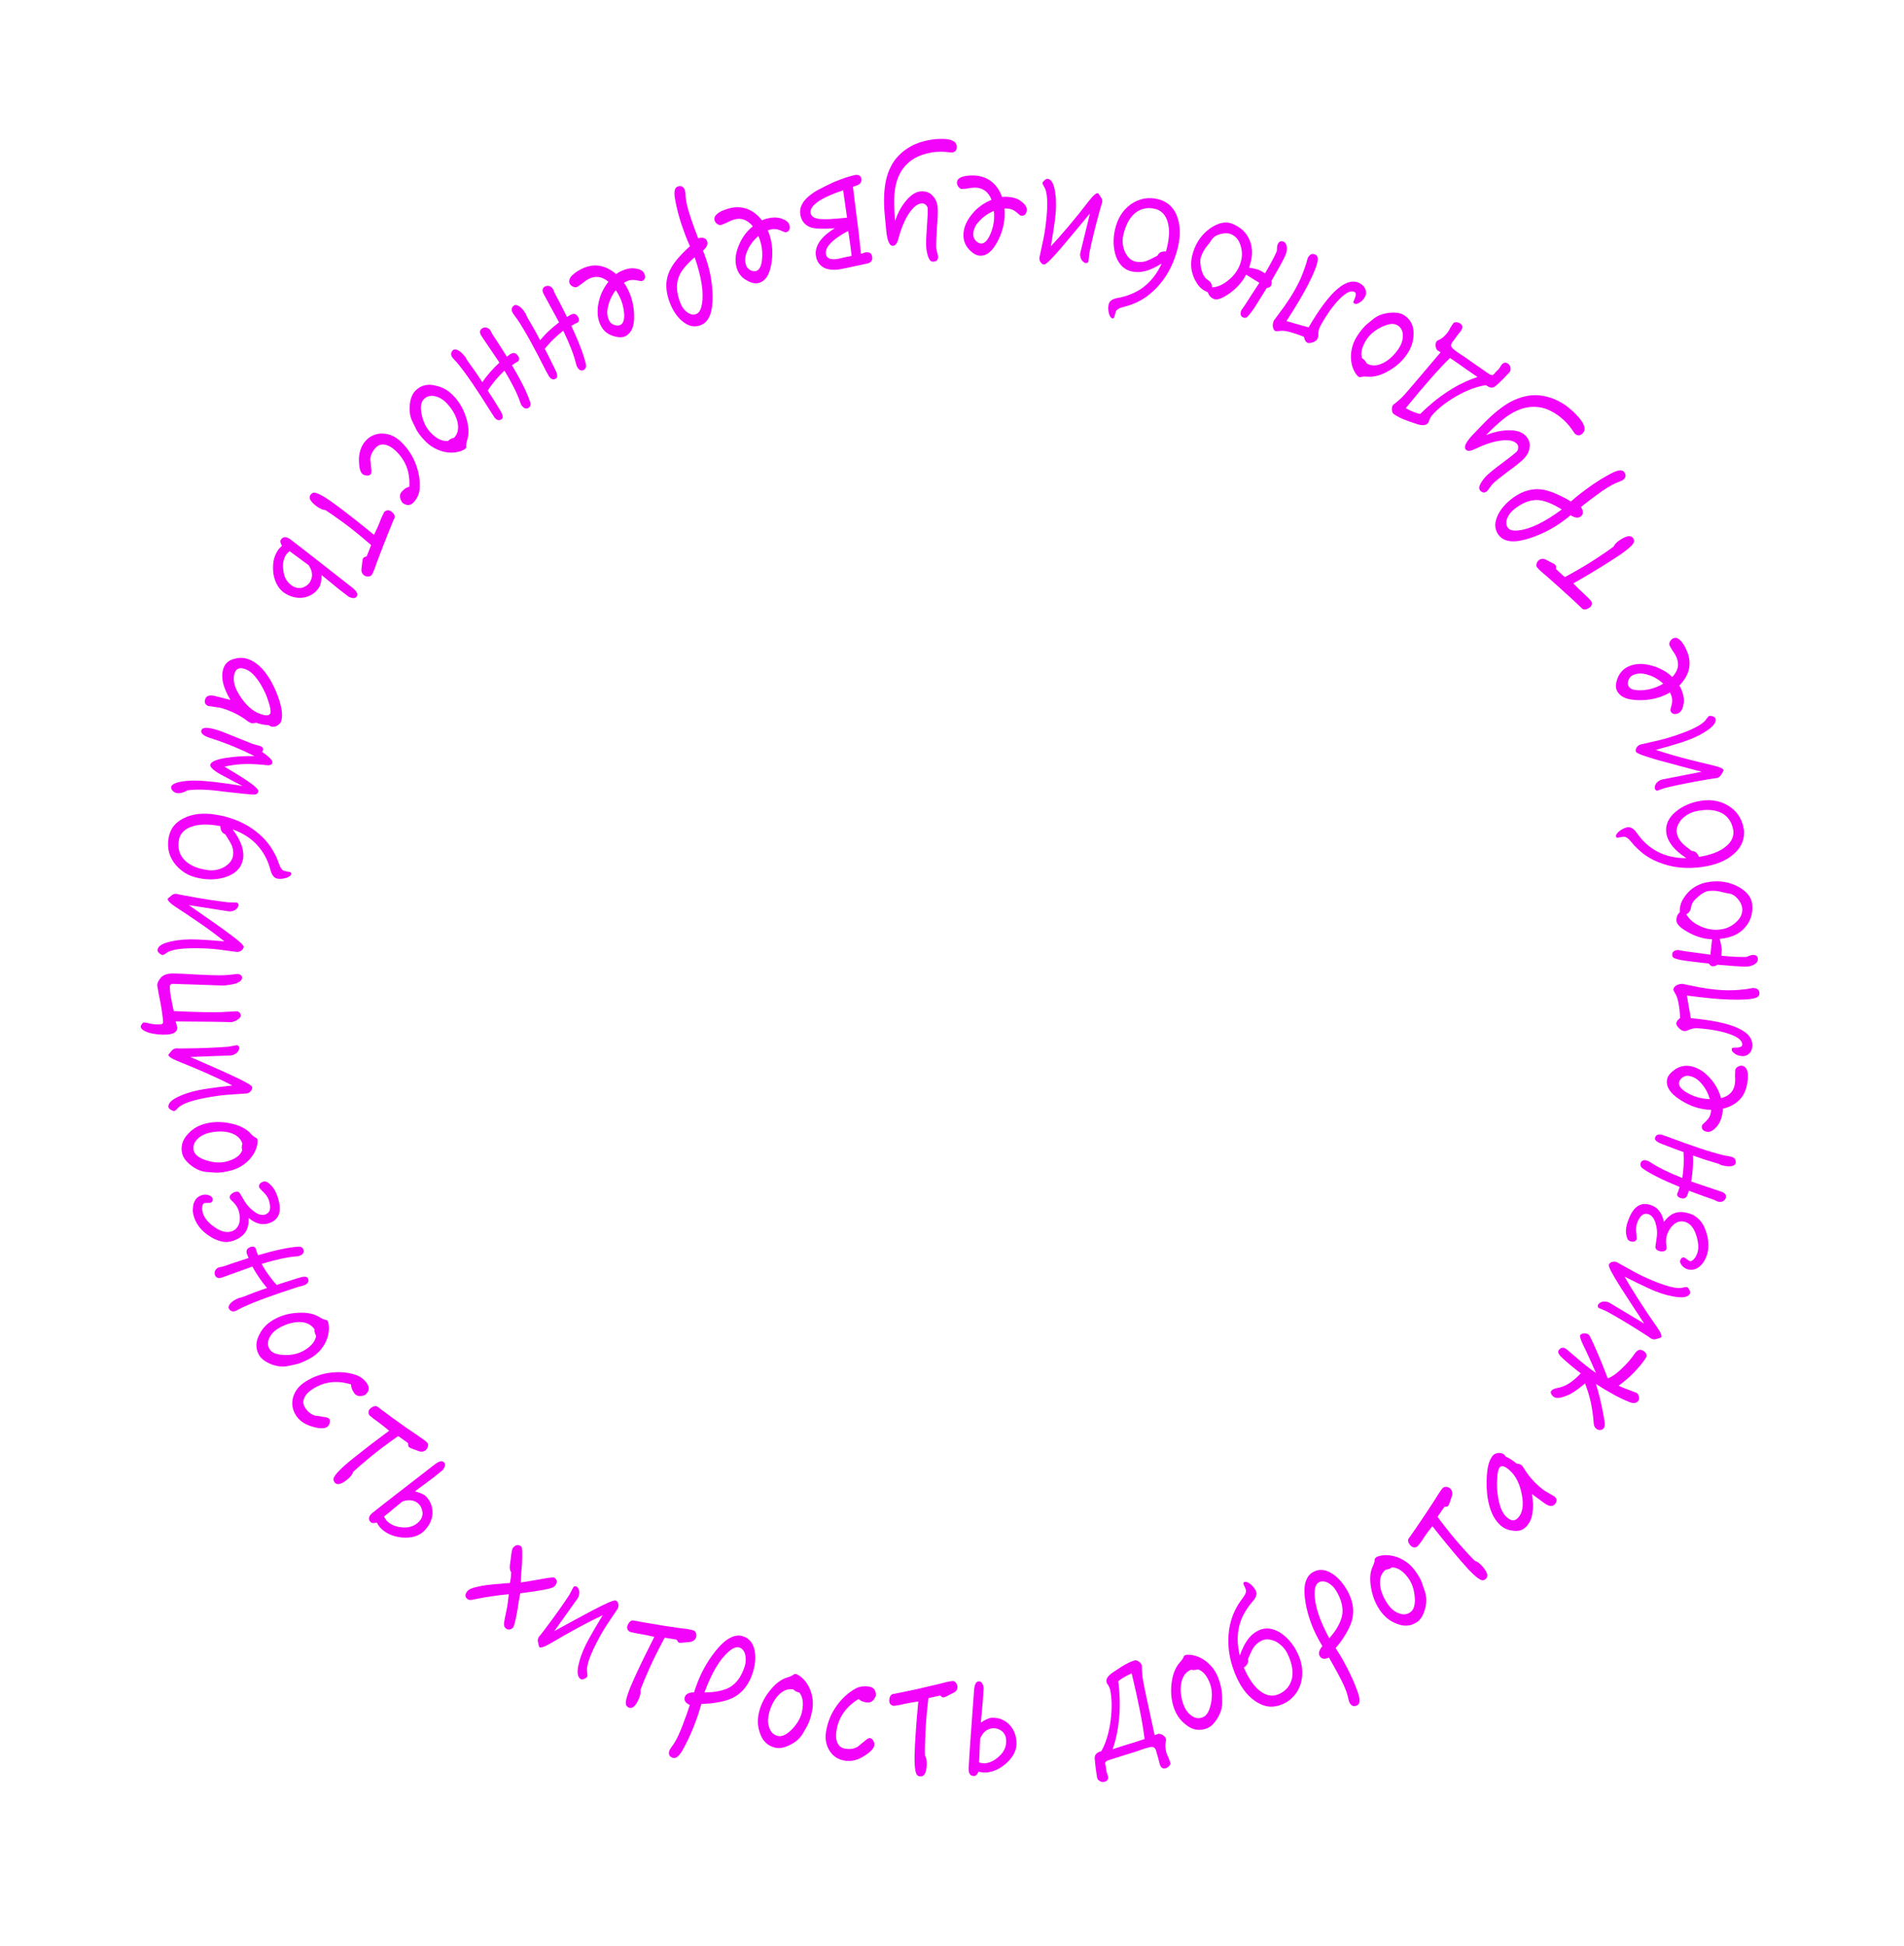 <?xml version="1.0" encoding="utf-8"?>
<!-- Generator: Adobe Illustrator 22.1.0, SVG Export Plug-In . SVG Version: 6.00 Build 0)  -->
<svg version="1.1" id="Слой_1" xmlns="http://www.w3.org/2000/svg" xmlns:xlink="http://www.w3.org/1999/xlink" x="0px" y="0px"
	 viewBox="0 0 1849 1890" style="enable-background:new 0 0 1849 1890;" xml:space="preserve">
<style type="text/css">
	.st0{fill:#F203F9;}
</style>
<g>
	<g>
		<g>
			<path class="st0" d="M859.2,208.8l1.4,14.9c1,10.3,3.2,15.3,6.7,15c2.5-0.2,4.2-2.9,5.4-7.8c2.6-9.7,6-17.6,10.1-23.8
				c4.3-6.3,8.5-9.5,12.5-9.6c1.3-0.1,2.7,0.4,3.8,1.5c1.2,1,1.8,2.4,1.8,3.9c0.1,3.4-0.2,9.3-0.8,17.7c-0.6,8.2-0.9,14.5-0.7,18.4
				s0.9,7.3,2,10.5c1.2,3.2,2.8,4.7,4.8,4.6c3.4-0.1,4.9-1.8,4.8-4.8c0-0.5-0.2-2-0.9-4.1c-0.5-2.1-0.9-3.9-0.9-5.3
				c-0.1-3.9,0.2-9.8,0.6-18.1c0.8-8.3,1-14.1,0.9-18.1c-0.1-5.5-1.6-10-4.6-13.1c-2.6-3.5-6.5-4.9-11.2-4.8
				c-5.4,0.1-10.7,3.6-15.9,10.2c-4.2,5.3-7.4,11.4-9.8,18.4c-0.9-10.9-1.1-19.4-0.6-25.9c1.1-13.1,5.4-23.1,13.1-30.1
				c1.9-1.7,4.1-3.3,6.4-4.7c2.3-1.3,4.9-2.4,7.6-3.4c2.7-0.9,5.7-1.6,8.8-2.2c1.6-0.3,3.2-0.5,4.9-0.6s3.4-0.2,5.1-0.2
				c1.8,0,5,0.3,9.6,0.8c3.2-0.2,5-2,5-5.4c0-5.4-5.1-8-15-7.8c-2.2,0-4.3,0.1-6.3,0.3c-2.1,0.2-4.1,0.5-6,0.9
				c-3.9,0.7-7.6,1.8-11,3.1c-3.5,1.3-6.7,3-9.7,5c-3,1.9-5.7,4.2-8.2,6.7c-1.5,1.5-2.9,3.2-4.2,4.9c-1.3,1.8-2.4,3.7-3.4,5.6
				c-2.1,4-3.7,8.4-4.8,13.2C858.4,184.2,857.9,195.6,859.2,208.8z"/>
			<path class="st0" d="M777.4,209.4c1.2,5.9,5,9.9,10.8,11.7c2.5,0.6,5.6,1,9.4,1c3.8,0.1,8.2,0,13.2-0.5c-3.6,2.2-6.6,4.4-9.1,6.6
				c-2.5,2.2-4.6,4.6-6.1,6.9c-3,4.7-4.1,9.4-3.1,14.2c1,5.3,4,8.9,8.5,11.1c2,0.8,4.2,1.3,6.6,1.5c2.4,0.2,5,0.1,7.9-0.4
				c2.6-0.4,6.1-1.2,10.4-2.1c4.4-0.9,9.7-2.1,15.9-3.4c4-0.8,5.6-3,5.2-6.3c-0.4-3.5-2.3-5.1-6-4.7c-0.3,0-1.1,0.1-2.3,0.6
				c-1.4,0.6-2.3,0.9-2.6,0.9c-1.3-11.9-2-19-2.3-21.5c-0.2-1.6-1.1-8.3-2.6-20c-1.6-13.8-2.7-21.6-2.9-23.7
				c3.4-0.9,5.3-1.8,6.3-2.6c1.6-1.1,2.1-2.8,1.9-4.9c-0.3-2.7-2.1-4.1-5.4-4c-6,1.2-13.1,3.6-21.3,7c-5.8,2.7-10.5,5-14.2,7
				c-0.9,0.5-1.8,1-2.6,1.4c-0.8,0.5-1.6,0.9-2.3,1.4c-1.4,0.9-2.5,1.7-3.4,2.4C779.1,195.2,775.8,202,777.4,209.4z M787.2,206.8
				c-0.6-3.3,1.6-6.9,6.8-10.7c2.6-1.9,6-3.7,10.1-5.6c4.1-1.9,9-3.8,14.7-5.6l3.8,26.5c-6.1,0.5-11.3,1.1-15.7,1.3
				c-4.3,0.3-7.8,0.2-10.4,0C790.9,212.2,787.8,210.3,787.2,206.8z M802.1,247c-0.3-1.7-0.1-3.4,0.6-5.2c0.7-1.8,2-3.6,3.8-5.5
				s4.1-3.9,7-5.9c1.4-1,3-2,4.7-3.1c1.7-1,3.6-2,5.6-3l1.6,11.3c0.3,1.8,0.9,6,1.6,12.9c-1.9,0.4-3.6,0.7-5.1,1s-2.8,0.6-3.9,0.9
				c-2.3,0.5-3.8,0.8-4.5,1C806.7,252.5,802.9,251,802.1,247z"/>
			<path class="st0" d="M694,214.2c0.4,1.4,1.3,2.4,2.7,3.4c1.4,0.9,2.5,1.2,3.8,0.8c0.8-0.3,2.5-1,5.4-2.2c2.9-1.6,5.2-2.5,6.6-2.9
				c3.6-1.1,6.9-1.1,10,0s5.9,3.2,8.6,6.4c-6.3,5.1-10.9,11.6-13.8,19c-3.3,8.1-3.9,15.3-1.7,22.1c1.4,4.4,4.1,7.9,7.9,10.5
				c5.3,3.3,9.7,4.6,13.5,3.4c6.2-1.7,10-7.5,11.9-17.5c1.6-8.8,1.5-17.3-0.6-25.7c-0.7-2.6-1.5-5.2-2.7-7.8c0.9-0.4,2.1-0.7,3-0.9
				c2.8-0.7,5.7-0.5,8.9,0.8c3.2,1.4,5.1,2.1,5.6,2c3.2-0.7,4.4-3,3.6-6.8c-0.6-2.8-3.2-5-7.8-6.5c-3.8-1.5-8.7-1.4-14.4,0
				c-1.6,0.4-3.3,1-4.5,1.7c-4.4-5.6-9.4-9.4-15-11.3c-2.8-0.9-5.7-1.5-8.7-1.5s-6.1,0.5-9.4,1.5c-5,1.5-8.6,3.2-10.7,5.2
				C694,209.9,693.3,212,694,214.2z M724.4,257.3c-1.4-4.6-0.8-9.4,1.7-14.5c2.4-5.4,5.9-9.8,10.4-13.6c1,2.3,1.8,4.7,2.3,6.8
				c1.5,5.5,1.8,11.3,1.1,17.1c-0.8,5.8-2.6,9.2-5.7,10.1c-1.7,0.5-3.6,0.1-5.7-0.9C726.5,261,725,259.4,724.4,257.3z"/>
			<path class="st0" d="M651.2,295.7c3.2,7.6,7.3,13.1,12.3,16.9c5.5,4.3,11.2,5.5,17.1,3.1c4-1.6,6.9-4.7,8.8-9.5
				c1.9-4.8,2.7-11.2,2.6-19.1c-0.2-12.2-2.4-24.3-6.5-36.1c-0.4-1-0.8-2.4-1.4-3.9c-0.5-1.5-1.1-2.6-1.5-3.7c3.8-3.2,5.1-6.3,4.1-9
				c-1.1-3.2-4-4.3-8.7-3c-1.2-3.4-2.3-6-3.1-8.2l-3.3-9.3c-3.3-9.4-5.1-16.6-5.6-21.3c-0.3-4.6-0.6-7.2-0.8-7.7
				c-1.3-3.7-3.6-5-7.2-3.7c-2.6,0.9-3.5,4.3-2.8,9.9c1.7,11.1,5,23.1,9.9,36.1c1.4,3.7,3,7.6,4.9,11.9c-5.1,4.6-9.3,8.9-12.6,12.9
				s-5.7,7.9-7.3,11.4c-2.2,4.9-3.2,10.1-3,15.5C647.4,284.4,648.7,290,651.2,295.7z M661,294.9c-4-9.7-4.7-18.3-1.9-25.9
				c0.6-1.4,1.3-2.9,2.2-4.5c0.9-1.5,2-3,3.3-4.6c2.6-3.2,5.9-6.5,10-10.1c6.7,19.4,9.1,34.7,7,45.8c-0.9,5.1-2.6,8.2-5.4,9.3
				c-2.9,1.2-5.7,0.6-8.8-1.6C664.6,301.2,662.3,298.2,661,294.9z"/>
			<path class="st0" d="M553.4,275.7c0.7,1.2,1.8,2.1,3.4,2.8c1.5,0.6,2.7,0.7,3.9,0c0.7-0.4,2.3-1.5,4.8-3.3
				c2.5-2.2,4.6-3.4,5.9-4.2c6.7-3.5,13.1-2.7,19.5,2.6c-2.6,3.1-4.6,6.6-6.3,10.1c-1.6,3.6-2.8,7.3-3.5,11.2
				c-0.4,2.1-0.7,4.2-0.7,6.2c-0.1,2,0,3.9,0.2,5.7c0.5,3.7,1.5,7.1,3.3,10.2c2.2,4.1,5.6,6.9,9.8,8.6c5.8,2.2,10.5,2.6,13.9,0.7
				c1.4-0.7,2.6-1.7,3.7-2.9c1-1.2,1.9-2.6,2.6-4.2c1.4-3.2,2-7.4,1.9-12.4c-0.1-8.9-2-17.3-5.7-25.1c-1.2-2.4-2.5-4.8-4.2-7.1
				c0.8-0.6,1.9-1.1,2.8-1.5c2.6-1.2,5.5-1.6,8.9-1c3.5,0.7,5.4,1,5.9,0.8c3-1.4,3.7-3.8,2.1-7.4c-1.2-2.6-4.1-4.3-9-4.8
				c-4-0.7-8.8,0.4-14.2,2.9c-1.5,0.7-3,1.7-4,2.6c-5.5-4.7-11.1-7.4-17-8.2c-2.9-0.4-5.8-0.3-8.8,0.4c-3,0.6-5.9,1.7-8.9,3.3
				c-4.6,2.4-7.7,5-9.5,7.3C552.6,271.4,552.3,273.6,553.4,275.7z M591.8,311.8c-2.3-4.3-2.7-9.1-1.2-14.5c0.6-2.9,1.6-5.6,2.8-8.2
				c1.3-2.6,2.8-5,4.6-7.3c1.4,2.1,2.7,4.2,3.6,6.2c2.6,5.1,4.1,10.7,4.5,16.5c0.2,2.9,0,5.3-0.6,7.1c-0.6,1.9-1.5,3.2-2.9,3.9
				c-1.5,0.8-3.5,0.8-5.8,0.2C594.6,315,592.8,313.7,591.8,311.8z"/>
			<path class="st0" d="M533.1,365.4c2.1,3.1,4.5,3.8,6.9,2.1c1.8-1.2,1.4-4.3-1.2-9.4c-4.5-9-7.7-15.7-9.8-19.4
				c3-3.6,5.9-6.9,9-9.8c3-2.9,6-5.5,9-7.8c6.2,13,10.3,23.5,12.2,31.5c0.4,1.8,0.9,3.2,1.4,4c1.9,3,4.1,4,6.5,2.5
				c1.8-1.1,2.4-2.9,1.9-5.2c-2.1-9.4-6.9-21.9-14.2-37.5c3.1-1.8,5-2.8,5.7-2.9c2.1-1.3,2.3-3.2,0.9-5.7c-1.9-3.2-4.3-3.9-7.8-1.8
				l-3,1.8c-3.9-7.9-7.8-15.5-11.7-22.7c-0.4-0.6-0.6-1.3-1-2.3c-0.2-1.1-0.6-1.7-1-2.3c-0.7-1.2-1.8-2-3.4-2.7
				c-1.4-0.4-3-0.3-4.4,0.5c-2.6,1.5-2.9,4-1,7.5c6.8,12.6,11.8,21.7,14.8,27.2c-3.6,2.8-6.9,5.6-10,8.4c-3.1,2.9-5.8,5.9-8.4,9
				c-4.1-8-8.4-15.4-12.4-22.2c-0.3-0.4-0.6-1.3-1.1-2.3c-0.3-1.1-0.7-1.7-0.8-1.8c-2.3-3.6-4.4-5.8-6.4-6.9s-3.4-1.4-4.4-0.7
				c-2.9,1.9-3.3,4.8-1,8.2c0.2,0.3,0.9,1.1,1.9,2.6c1.1,1.4,1.8,2.4,2.2,3c7.3,10.8,16.4,27.5,27.6,49.7
				C531.9,363.2,532.9,365.1,533.1,365.4z"/>
			<path class="st0" d="M480.2,405.4c2.4,2.9,4.8,3.4,7.1,1.5c1.7-1.4,1-4.5-2.1-9.3c-5.3-8.6-9.2-14.9-11.6-18.4
				c5.2-7.8,10.7-14.1,16.3-19.3c7.4,12.3,12.5,22.4,15.1,30.3c0.6,1.8,1.2,3.1,1.8,3.8c2.2,2.8,4.5,3.5,6.7,1.9
				c1.7-1.3,2.1-3.2,1.4-5.3c-3-9.1-8.9-21.1-17.7-35.9c2.9-2.1,4.7-3.2,5.4-3.5c2-1.4,2-3.4,0.3-5.8c-2.2-3.1-4.7-3.4-7.9-1.1
				l-2.8,2.1c-4.6-7.5-9.3-14.7-13.8-21.5c-0.4-0.6-0.7-1.3-1.2-2.2c-0.4-1.1-0.8-1.6-1.2-2.2c-0.8-1.2-2-1.9-3.7-2.4
				c-1.5-0.3-3,0-4.3,0.9c-2.4,1.7-2.5,4.2-0.3,7.5c8,11.9,13.8,20.5,17.3,25.6c-6.6,6.2-12.2,12.4-16.6,19.1
				c-4.8-7.6-9.8-14.6-14.4-20.9c-0.3-0.4-0.8-1.2-1.3-2.2c-0.4-1.1-0.8-1.6-1-1.7c-2.7-3.3-5-5.4-7-6.3s-3.5-1.1-4.5-0.3
				c-2.7,2.2-2.9,5.1-0.2,8.2c0.2,0.3,1,1,2.2,2.4c1.3,1.3,2.1,2.2,2.5,2.8c8.3,10.1,18.9,25.8,32.1,46.9
				C478.9,403.3,480,405.1,480.2,405.4z"/>
			<path class="st0" d="M413.5,428.9c4.7,4.7,10.4,7.8,16.8,9.6c6.5,1.6,12.4,1.3,17.8-0.7c1.9-0.8,3-1.4,3.3-1.6
				c0.6-0.5,1-1.2,1.4-1.8c-0.3-2.2,0.1-4.7,1.1-7.8c0.4-1.5,0.7-3.1,0.9-4.7c0.2-1.6,0.2-3.3,0.1-5c-0.2-3.4-0.9-7.2-2.2-11.2
				c-2.3-7.5-5.9-14.1-10.7-19.6c-5.3-6.1-11.4-10-18.5-11.5c-3.9-1.1-7.5-1.2-10.8-0.5s-6.2,2.4-8.9,4.9c-1.6,1.5-2.9,3.5-3.9,5.8
				c-0.5,1.2-0.9,2.4-1.2,3.7c-0.3,1.4-0.6,2.8-0.7,4.4c-0.7,6.2,0.1,11.4,2.3,16c1.3,2.7,2.3,4.7,3,6.1
				C405.1,419.3,408.5,423.9,413.5,428.9z M418.4,420.3c-4.1-4.2-7.1-9.8-8.7-16.9c-1.8-7.7-1.1-12.9,2.1-16c3-2.8,6.6-3.7,11.1-2.5
				c4.3,1,8.1,3.5,11.8,7.6c4.6,5.2,7.8,10.7,9.4,16.5c1.7,6.7,0.7,12-3.1,16.1c-1.9,0.3-4.1,1.3-5.9,3.1
				C429.8,428.8,424.2,426.3,418.4,420.3z"/>
			<path class="st0" d="M352,460.3c1.1,0.9,2.4,1.3,4.1,1.5s3-0.3,3.8-1.2c0.9-1,1-3.1,0.5-6.2c-0.3-3.8-0.5-6.5-0.8-8.1
				c0.1-3.9,1.8-7.7,5-11.3c2.5-2.8,5.5-3.8,9-3.2c3.6,0.6,7.1,2.6,10.5,5.8c4.9,4.6,8.4,9.8,10.7,15.6c1.1,2.9,1.9,6,2.3,9.2
				c0.5,3.3,0.6,6.7,0.4,10.3c-2.5,0.4-4.9,2-7.5,4.9c-2.3,2.7-2.2,6.2,0.7,10.5c4.2,3.3,8.1,3.1,11.4-0.8c3.1-3.5,4.8-7.3,5.3-11.4
				c0.3-3.9,0.3-7.9-0.2-11.9s-1.6-8.2-3.1-12.4c-3.1-8.7-8.1-16.2-14.6-22.5c-5.4-5.2-11.2-7.9-17.9-8.1c-3.2-0.1-6.3,0.5-9.1,1.7
				c-2.8,1.2-5.5,3.1-7.7,5.7c-2.1,2.3-3.6,5.1-4.7,8.3c-0.5,1.6-0.9,3.3-1.2,5.1c-0.3,1.8-0.4,3.8-0.3,5.8
				C348.7,454.2,349.8,458.4,352,460.3z"/>
			<path class="st0" d="M353.9,558.9c1,0.7,2.3,1,3.9,0.9c1.4-0.2,2.5-0.5,3.1-1.4c0.8-1.1,1.7-3.1,2.8-5.9c0.9-2.6,1.8-5.1,2.7-7.6
				c0.9-2.4,1.8-4.8,2.7-7c1.7-4.5,3.3-8.8,4.9-12.7s3-7.5,4.3-10.8s2.6-6.2,3.6-8.8c0.4-1.1,0.7-1.7,0.9-1.9
				c1.2-2.3,0.3-4.4-2.4-6.7c-2.5-2-5-2-7.3,0.2c-1.6,3.2-3.1,6.3-4.2,9.5c-1.4,3.6-3.3,7.8-5.7,12.7c-10.9-9-22.2-18-33.9-26.8
				c-12.3-9.3-20.1-13.9-24-14.2c-1.3-0.1-2.6,0.5-3.8,2.2c-2.1,2.8,0,6.7,6.2,11.2c3.2,2.3,5.9,3.4,8.3,3.5
				c3.9,2.5,9.9,6.7,18.3,12.8c7.5,5.5,16.1,12.5,26.1,21.2c-1.7,4.5-3.2,8-4.3,10.9c-1.9,0.6-3,1.2-3.2,1.4
				c-0.4,0.5-0.8,1.4-0.9,2.8l-1,8.3C350.8,555.3,351.8,557.5,353.9,558.9z"/>
			<path class="st0" d="M277.8,576.8c6.2,3.5,12.4,4.5,18.5,3.2c6.1-1.6,10.7-4.8,13.8-10c1.4-2.2,2.1-6.1,2.2-11.6l17,13.9
				c3.9,2.9,7,5.3,9.4,7.2c3.9,1.9,6.5,1.7,7.8-0.4c1.5-2.4-0.3-5.3-4.8-8.8c-26.3-20.5-46.2-36.3-60.3-47c-3.7-2.4-6.6-2.2-8.6,0.7
				c-1,1.5-0.5,3.4,1,6c-2,1.8-3.4,3.4-4.3,4.9c-1.9,3.1-3.3,6.5-3.9,10.2s-0.6,7.8-0.1,12.1C267.1,566.5,271.3,573.1,277.8,576.8z
				 M284.7,569.4c-5.6-3.2-8.7-8.2-9.5-15.1c-1-6.2-0.1-11.3,2.5-15.4c0.6-1,1.9-2.3,3.5-3.7l18.6,13.7c3.9,6,4.2,11.4,1.2,16.3
				c-1.5,2.5-3.9,4.2-7.1,5.4C290.6,571.4,287.5,571,284.7,569.4z"/>
			<path class="st0" d="M243.7,702.1c1.2,0.4,2.9,0.3,5-0.3c4.2,1.5,8.3,2.3,12.1,2.3c1.1,0.7,1.9,1.2,2.2,1.3
				c1.8,0.7,3.8,0.4,5.9-0.6c1.9-1.2,3.4-2.4,3.9-3.9c1.3-3.4,1.4-7.5,0.5-12.6s-2.8-11-5.7-17.9c-1-2.2-1.9-4.2-2.8-5.9
				c-0.8-1.6-1.5-2.9-2.1-3.9c-5.8-9.9-12.3-16.5-19.8-19.8c-4.7-2.1-9.6-2.6-14.5-1.2c-2.8,0.6-5.1,1.5-6.9,2.9
				c-0.9,0.7-1.7,1.5-2.4,2.4s-1.2,1.9-1.7,3c-1.7,4.1-2,8.8-1,14.1s3.6,11.3,7.4,17.7c-6.4-1.7-11.1-2.9-14.1-3.6
				c-5.5-1.5-9.1-0.8-10.3,2.5c-1.2,3.5-0.2,5.9,3,7c0.3,0.1,3.1,0.4,8.5,1.2c2.9,0.3,5.8,1.2,8.7,2.2c7.7,2.8,14.9,6.6,21.1,11.5
				C242.1,701.2,243,701.9,243.7,702.1z M252.3,693.1c-7.4-2.7-13.7-8.6-19.5-17.6c-1.4-2.3-2.6-4.4-3.5-6.5s-1.5-4-1.9-5.9
				c-0.7-3.7-0.5-7.1,0.7-10.1c1.8-4.4,5.5-5.2,11.2-2.8c2.7,1.2,5.4,3.2,8,6.2s5.3,6.8,7.8,11.6c2.1,3.7,4,8.1,5.6,13.3
				c1.9,5.6,2.5,9.4,1.8,11.4C261.6,695.1,258.1,695.3,252.3,693.1z"/>
			<path class="st0" d="M171.2,770c1.7,0.4,3.4,0.2,5.1-0.1c2.8-0.8,4.2-1.5,5.2-2.3c8.2-1.4,20.3-1.1,35.9,1.1
				c13.9,1.6,23.6,2.6,28.9,2.9c2.6,0,4-0.9,4.6-3c0.8-3.1-10.2-10.7-32.9-24.1c10.4-2.6,22.2-3.2,35.6-2l6.5,0.6
				c2.4,0.1,3.9-0.6,4.4-2.3c0.6-2.2-2.7-5.7-10.1-10.7c0.6-0.8,1-1.3,1-1.3c0.7-2.1-0.5-3.7-3.4-4.6c-0.5-0.2-1.4-0.4-2.6-0.7
				c-1.9-0.6-3.3-0.9-4-1.1c-1.3-0.6-6.8-2.7-16.5-6.6c-7.9-3.3-13.1-5.3-15.6-6.2c-10.9-3.6-16.6-3.8-17.7-0.5
				c-1,3,2.1,5.6,9.3,7.8c14.5,4.6,28.5,10.4,42.3,17.3c-10.8-0.1-19.9,0.5-27.5,1.7c-9.6,1.5-14.7,3.8-15.4,6.5
				c-0.6,2.1,2.3,5.2,9,9.1c7.4,4,14.9,8,22.3,11.8c-24.5-4.1-41.6-5.8-51.4-5.2c-11.2,0.7-17.2,2.8-18,6c-0.2,1,0.2,2.2,1.2,3.5
				C168.7,768.9,169.9,769.8,171.2,770z"/>
			<path class="st0" d="M197.7,853.5c9.6,1.2,18-0.1,25.5-3.4c3.7-1.8,6.6-4,8.7-6.6c2.1-2.6,3.4-5.7,4.1-9.3
				c0.7-4.3,0.2-8.9-1.5-13.6c-1.7-4.8-4.5-9.8-8.6-15.2c10,3.5,18,8.7,24,15.4c3,3.3,5.7,7.1,7.8,11.1c1.1,2,2,4.2,2.9,6.4
				c0.8,2.2,1.5,4.6,2.2,7c1.3,4.8,3.6,7.5,7,8c2.7,0.4,5.4,0,8.4-0.9c2.9-1.1,4.5-2.3,4.7-3.8c0.2-1.2-0.7-1.7-2.4-2
				c-0.4-0.1-1.1-0.2-1.8-0.3c-1-0.3-1.7-0.4-2.1-0.5c-1.1-0.2-2.2-0.8-3.1-1.9c-0.9-1.1-1.7-2.7-2.5-4.8c-1-3.2-2.2-6.2-3.7-9
				c-0.7-1.4-1.5-2.8-2.3-4.2s-1.6-2.7-2.5-4c-3.6-5.2-8.1-9.9-13.4-14.1c-4.8-3.8-10-7-15.8-9.7c-5.7-2.6-12-4.7-18.7-6.1
				c-12.9-2.8-24.2-2.5-33.5,1.3c-4.9,2-8.9,4.7-11.8,8.1c-1.5,1.7-2.7,3.6-3.6,5.7c-0.9,2.1-1.6,4.3-2,6.7c-0.8,5-0.7,9.7,0.5,14.1
				c1.3,4.4,3.5,8.6,6.8,12.4c3.3,3.7,7.1,6.7,11.6,9C187.1,851.4,192.2,852.8,197.7,853.5z M201.8,844.9
				c-9.9-1.3-17.4-4.5-22.5-9.6c-2.5-2.6-4.3-5.5-5.2-8.8c-0.9-3.2-1-6.8-0.4-10.6c1-6.1,5.1-10.6,12.2-13.1
				c7-2.6,16.4-2.8,28.1-0.6c0.1,4.2,1.6,6.8,4.7,7.9c3.4,5.3,5.3,8.5,5.8,9.7c1.8,3.6,2.4,7.4,1.7,11.5c-0.3,2.1-1.3,4-2.7,5.8
				s-3.3,3.3-5.6,4.8C212.8,844.6,207.4,845.7,201.8,844.9z"/>
			<path class="st0" d="M157.7,927.4c0.9,0,2-0.6,3.4-1.6c4.8-4,16.8-5.5,35.9-4.9c6.1,0.2,12.8,0.7,20.3,1.8l12.8,1.7
				c1.4,0,2.9-0.4,4.2-1.3c1.5-1,2.2-2.3,2.3-3.7c0-1-1.6-2.9-4.8-5.6c-1.6-1.4-3.7-3-6.1-4.8c-2.4-1.8-5.2-3.9-8.3-6.2
				c-5.1-3.7-10.6-7.5-16.3-11.5s-11.6-8.1-17.8-12.4c19.4,3.1,32.5,5.1,38.9,6.1c2.3,0.2,4.5-0.4,6.4-1.5c1.9-1.4,3-3.1,3.1-4.6
				c0.1-0.9-0.6-1.8-1.6-2.5c-4.3-0.1-7.2-0.1-8.6-0.2c-10.6-1.2-24.8-3.3-42.1-6.6c-4.1-0.7-6.7-1.3-7.9-1.6
				c-2-0.2-3.4,0.3-4.6,1.3c-2.7,2.2-4.1,3.2-4.1,3.6c-0.1,1.5,2.2,4,7.2,7.4c9.6,6.3,18.5,12.2,26.5,17.8c4,2.8,7.8,5.5,11.3,8.2
				s7,5.3,10.1,7.8c-10.3-0.9-18.9-1.5-26-1.8c-9.3-0.4-17.5,0.1-24.7,1.7c-9.4,1.8-14.1,4.8-14.3,8.8c0,0.7,0.6,1.8,1.7,2.8
				C156.1,926.6,157,927.4,157.7,927.4z"/>
			<path class="st0" d="M162.6,1004.6c6.4-0.5,9.5-2.8,9.6-6.7c-0.7-2.5-1.2-4.5-1.6-6c26.9,0.2,44.9,0.3,54.4,0.7
				c2.1-0.5,4.2-1.4,6.3-2.8c1.7-1.2,2.5-2.4,2.5-3.6c-0.2-2.5-1.5-3.8-3.7-4.2l-15.2,0.8c-7.1,0.4-22.5,0.1-46.2-1
				c-1.3-5.8-2.2-10.7-2.9-14.6c-0.7-3.9-0.8-6.9-0.9-8.8c0-2.1,0.9-2.9,3-3l24.8,0.8c15,0.5,22.7,0.8,23.2,0.8
				c4.5-0.1,8.7-0.8,13-1.9c4.1-1.5,6.2-3.4,6.2-5.7c0-2.2-1.7-3.4-4.7-3.6c-3.2,0.4-5.7,0.6-7.3,0.8c-3.2,0.3-6.6,0.5-10,0.5
				c-5,0-12.7-0.3-22.7-0.8c-10-0.6-17.5-1-22.5-1c-6.1,0-10.2,1.7-12.6,5.2c-1.8,2.3-2.6,4.4-2.6,6.5l1.5,8.6l1.7,8.5
				c0.7,3.6,1.2,7,1.6,10c0.4,3.1,0.8,5.8,0.9,8.2c0.1,1.4-0.7,2.3-2.5,2.4c-3.4,0.2-6.4,0.1-9-0.5c-4.4-1-6.7-1.4-7.1-1.3
				c-0.9,0.1-1.6,0.6-2.2,1.9c-0.7,0.8-1,1.5-0.9,2.2c0.1,2.3,3.1,4.4,8.8,6.1C150.8,1004.4,156.5,1005,162.6,1004.6z"/>
			<path class="st0" d="M169.1,1078.9c0.9-0.2,1.8-1,3.1-2.3c3.9-4.9,15.4-8.7,34.2-11.7c6-1,12.7-1.8,20.3-2.2l12.9-0.9
				c1.4-0.2,2.7-0.9,3.8-2.1c1.2-1.3,1.7-2.7,1.5-4c-0.2-1-2.1-2.5-5.9-4.5c-3.7-2.1-9.1-4.7-16.2-8c-11.6-5.2-24.2-10.9-38-16.8
				c19.7-0.8,32.9-1.3,39.4-1.5c2.3-0.3,4.3-1.3,6-2.7c1.6-1.8,2.3-3.6,2.1-5.1c-0.1-0.9-0.9-1.6-2-2.2c-4.2,0.7-7.1,1.3-8.5,1.5
				c-10.7,0.9-25,1.5-42.5,1.7c-4.1,0.1-6.8,0-8.1-0.1c-2,0.2-3.3,1-4.3,2.1c-2.3,2.6-3.4,4-3.4,4.3c0.2,1.5,2.9,3.5,8.6,5.8
				c21.4,8.6,39.3,16.4,53.5,23.9c-10.3,1.1-18.8,2.2-25.9,3.3c-9.2,1.4-17.2,3.5-23.9,6.4c-8.8,3.6-12.9,7.5-12.2,11.4
				c0.1,0.7,1,1.6,2.2,2.4C167.4,1078.5,168.4,1079,169.1,1078.9z"/>
			<path class="st0" d="M225,1136.4c6.4-1.7,11.9-5.1,16.6-9.8c4.6-4.8,7.4-10.1,8.4-15.8c0.2-2,0.3-3.3,0.2-3.6
				c-0.2-0.8-0.5-1.5-0.9-2c-1-0.4-2-1-3.1-1.8c-1-0.8-2.1-1.8-3.1-3c-4.3-4.5-10.4-7.6-18.7-9.4c-7.6-1.7-15.1-1.9-22.3-0.5
				c-7.9,1.6-14.4,4.9-19.2,10.3c-5.7,5.7-7.6,12.2-6,19.3c1.1,4.4,4.2,8.3,9.2,12c4.9,3.7,9.9,5.6,15,6c3,0.2,5.3,0.3,6.8,0.5
				C212.6,1139,218.3,1138.3,225,1136.4z M220,1127.9c-5.7,1.5-12,1.2-19-0.9c-7.5-2.3-11.8-5.5-12.9-9.8c-0.9-4,0.2-7.6,3.5-10.9
				c2.9-3.2,7.1-5.3,12.5-6.5c6.8-1.4,13.2-1.5,19,0.1c6.6,1.9,10.6,5.4,12.3,10.7c-0.7,1.8-0.8,4.1-0.2,6.6
				C233.1,1122.2,228.1,1125.8,220,1127.9z"/>
			<path class="st0" d="M226.6,1204.8c5.4-2,9.1-4.6,11.5-8c2.4-3.3,3.6-8.1,3.4-14.1c6.8,5.8,13.6,7.4,20.3,4.9
				c4.9-1.8,7.9-4.8,9.2-9c0.6-2.1,0.8-4.5,0.6-7.2c-0.1-1.3-0.4-2.8-0.7-4.3c-0.3-1.5-0.7-3.1-1.3-4.8c-1.6-5-3.9-8.9-6.5-11.5
				c-2.9-2.9-5.3-4-7.2-3.4c-3.4,1-4.9,3-4.2,5.8c1.7,2.1,3.1,3.5,4.2,4.5c2.5,2.5,4.3,5.1,5.1,7.5c0.6,1.9,1,3.6,1.2,5.2
				c0.2,1.5,0.1,2.9-0.1,4.1c-0.5,2.3-2,3.9-4.4,4.8c-3,1.1-6.5,0.3-10.5-2.5c-3.9-2.8-7.4-6.4-9.9-10.7c-1.2-2-2.2-3.7-2.9-4.9
				c-0.7-1.3-1.2-2.1-1.5-2.6c-1.1-1.4-2.6-1.8-4.5-1.2c-1.5,0.5-3,1.2-4.1,2.5c-1.2,1-1.5,2.4-1.1,3.8c0.1,0.3,1,1.6,3.2,3.5
				c2.5,2.5,4.3,5.2,5.3,8.2c0.6,2,1,3.9,1.1,5.8s0,3.8-0.2,5.6c-1.1,4.4-3.5,7.4-7.3,8.8c-5,1.8-10.8,0.5-17.1-4.1
				c-6-4.1-9.6-8.6-11.1-13.2c-0.8-2.6-1.1-5.1-0.6-7.2c0.3-1.5,0.9-2.4,2-2.8c0.7-0.2,1.6-0.3,3.1-0.2c1.5-0.1,2.2,0,2.6-0.1
				c2-0.6,2.7-2.2,2-4.7c-0.4-1.3-1.8-2.1-3.8-2.8c-2.2-0.6-4.3-0.5-6.1,0c-4.5,1.3-7.1,4.2-8.5,9c-0.4,2-0.6,4-0.6,6
				c0.1,2.1,0.5,4.2,1.2,6.3c1.2,3.8,3.2,7.3,5.8,10.5s6,6,9.8,8.4c4,2.6,8,4.2,11.8,4.9C219.3,1206.5,223,1206.1,226.6,1204.8z"/>
			<path class="st0" d="M295.8,1247.9c3.4-1.6,4.5-3.9,3.2-6.6c-0.9-2-4.1-2-9.6-0.2c-9.6,3.1-16.7,5.2-20.7,6.7
				c-3.2-3.5-5.8-7-8.3-10.4c-1.2-1.7-2.4-3.4-3.4-5.1c-1.1-1.7-2.1-3.4-2.9-5c6.9-2.1,13-3.7,18.5-4.9c5.5-1.2,10.3-2,14.5-2.3
				c1.9-0.1,3.3-0.4,4.1-0.8c3.3-1.4,4.5-3.5,3.4-6c-0.8-2-2.5-2.8-4.8-2.7c-9.6,0.6-22.7,3.4-39.2,8.3c-1.4-3.3-2-5.4-2.1-6.1
				c-0.9-2.3-2.8-2.8-5.4-1.8c-3.5,1.3-4.6,3.7-3,7.4l1.3,3.2c-8.4,2.7-16.5,5.4-24.3,8.1c-0.7,0.3-1.4,0.4-2.5,0.6
				c-1.1,0.1-1.8,0.3-2.5,0.6c-1.3,0.5-2.3,1.5-3.2,3c-0.6,1.4-0.7,2.9-0.1,4.4c1.1,2.7,3.5,3.4,7.2,2.1
				c13.5-4.8,23.2-8.3,29.1-10.5c0.5,1,1.1,2,1.6,2.9c0.6,1,1.1,1.9,1.7,2.8c1.2,1.9,2.3,3.6,3.5,5.4c2.4,3.5,4.8,6.7,7.5,9.7
				c-8.5,2.8-16.6,5.9-23.8,8.8c-0.5,0.2-1.4,0.4-2.4,0.7c-1.1,0.1-1.8,0.4-1.9,0.5c-3.9,1.8-6.4,3.5-7.8,5.3
				c-1.3,1.8-1.9,3.2-1.4,4.3c1.5,3.2,4.2,4,7.9,2.2c0.3-0.2,1.2-0.8,2.8-1.5c1.5-0.9,2.7-1.4,3.3-1.7c11.8-5.5,29.7-12,53.3-19.6
				C293.4,1248.7,295.5,1248.1,295.8,1247.9z"/>
			<path class="st0" d="M302.3,1318.4c5.7-3.4,10.1-8.1,13.3-13.9c1.6-3,2.6-5.9,3.2-8.8s0.8-5.8,0.5-8.7c-0.3-2-0.6-3.3-0.7-3.5
				c-0.4-0.7-0.9-1.3-1.4-1.7c-2.2-0.2-4.6-1.2-7.3-3c-5.3-3.2-12.1-4.5-20.5-4c-7.9,0.4-15.1,2.2-21.6,5.6
				c-7.2,3.6-12.5,8.6-15.7,15.1c-2,3.5-3,7-3.1,10.3c-0.1,3.4,0.7,6.7,2.5,9.9c2.2,3.9,6.3,6.8,12,9.1c5.8,2.2,11.1,2.7,16.1,1.7
				c3-0.6,5.2-1.1,6.6-1.4C291,1324.1,296.3,1321.9,302.3,1318.4z M295.1,1311.5c-5.1,2.9-11.3,4.5-18.5,4.3c-7.9-0.2-12.8-2.1-15-6
				c-2-3.6-1.9-7.3,0.4-11.4c2-3.9,5.4-7,10.3-9.6c6.2-3.2,12.3-5,18.3-5c3.4,0,6.4,0.6,8.8,1.8c2.4,1.2,4.5,2.9,6,5.2
				c-0.2,1.9,0.3,4.2,1.6,6.5C306.1,1302.5,302.4,1307.3,295.1,1311.5z"/>
			<path class="st0" d="M317.7,1385.6c1.2-0.8,1.9-2,2.4-3.6c0.6-1.6,0.5-3-0.2-4c-0.8-1.1-2.7-1.8-5.8-2.1c-3.7-0.7-6.4-1.1-8-1.2
				c-3.8-1.1-7.1-3.6-9.7-7.6c-2.1-3.1-2.4-6.2-0.9-9.6c1.4-3.4,4.3-6.2,8.2-8.7c11.3-7.3,23.7-8.6,37.3-4.4c-0.2,2.5,0.8,5.2,3,8.4
				c2,2.9,5.3,3.7,10.3,1.9c4.2-3.2,5-7.1,2.1-11.3c-2.7-3.9-6-6.3-9.8-7.9c-7.3-2.7-15.4-3.6-24.4-2.7c-9.1,0.9-17.6,3.8-25.3,8.7
				c-6.4,4-10.4,8.9-12.3,15.4c-1.7,6.2-0.7,12.3,3.2,18.1c3.5,5.2,9.3,8.8,17.2,10.8C310.9,1387.4,315.4,1387.3,317.7,1385.6z"/>
			<path class="st0" d="M413.7,1407.9c0.9-0.8,1.5-2,1.9-3.5c0.2-1.4,0.1-2.6-0.6-3.4c-0.9-1-2.6-2.4-5.1-4.1
				c-4.6-3.1-8.8-6.1-12.8-8.8c-1-0.7-2-1.4-3-2c-0.9-0.7-1.9-1.4-2.8-2c-1.8-1.3-3.6-2.6-5.3-3.8c-1.7-1.2-3.4-2.4-4.9-3.5
				c-1.6-1.1-3-2.3-4.4-3.3c-2.8-2.1-5.4-4-7.7-5.7c-1-0.7-1.5-1.1-1.7-1.3c-2-1.7-4.2-1.4-7,0.7c-2.6,1.9-3.2,4.4-1.6,7.1
				c2.7,2.4,5.5,4.5,8.3,6.4c3,2.3,6.7,5.1,10.9,8.6c-11.4,8.4-22.9,17.2-34.3,26.3c-12,9.6-18.4,16.1-19.6,19.8
				c-0.4,1.2-0.2,2.6,1.1,4.3c2.2,2.7,6.5,1.7,12.4-3.2c3-2.5,4.8-4.9,5.4-7.2c3.4-3.2,8.9-8,16.9-14.6c7.2-5.9,16-12.6,26.9-20.2
				c3.9,2.7,7,5,9.5,6.8c0.1,2,0.4,3.2,0.6,3.5c0.4,0.5,1.2,1.1,2.5,1.6l7.8,2.9C409.6,1410,411.9,1409.6,413.7,1407.9z"/>
			<path class="st0" d="M412.4,1486.1c4.9-5.2,7.5-10.9,7.6-17.2c0-6.3-2.2-11.5-6.3-15.8c-1.8-1.9-5.4-3.5-10.8-4.9l17.6-13.1
				c3.8-3,6.9-5.5,9.2-7.4c2.8-3.3,3.2-5.9,1.5-7.7c-1.9-2-5.1-1.1-9.6,2.5c-26.3,20.5-46.6,35.9-60.4,47c-3.3,3-3.8,5.9-1.4,8.4
				c1.2,1.3,3.2,1.3,6.1,0.5c1.2,2.4,2.5,4.1,3.7,5.4c5.1,5.2,12,8.3,20.7,9.2C399.9,1493.8,407.3,1491.5,412.4,1486.1z M407,1477.5
				c-4.5,4.6-10.1,6.4-17,5.6c-6.1-0.6-10.9-2.7-14.3-6.2c-0.8-0.9-1.8-2.3-2.7-4.3l17.8-14.6c6.7-2.3,12.2-1.3,16.2,2.8
				c1,1.1,1.8,2.3,2.3,3.7c0.5,1.4,0.9,2.9,1.1,4.6C410.4,1472.4,409.2,1475.2,407,1477.5z"/>
			<path class="st0" d="M539.5,1539.2c2-3,1.5-5.4-1.2-7.2c-0.7-0.4-2.7-0.2-5.9,0.2c-8.2,1.5-14.6,2.5-19.1,3.3
				c-4.5,0.7-7,1.1-7.6,1.2c0.2-6.2,0.7-12.6,1.3-18.7c0.3-9.9,0.3-15.4-0.8-16.3c-3-2.3-5.7-1.6-8.3,1.7c-0.5,0.7-1.2,3.8-1.8,9.4
				c-0.9,5.9-1.3,9.4-0.9,10.5c0,1.3,0.4,2.4,1.2,3.3c0,3.1-0.4,6.6-1.2,10.6c-3,0.2-5.9,0.4-8.6,0.7c-2.7,0.2-5.2,0.4-7.6,0.6
				c-4.7,0.5-8.9,1-12.3,1.7c-7,1.3-11.3,2.9-13,5.1c-2.3,2.9-2.4,5.5,0.4,7.6c1.1,0.8,2.6,0.9,4.6,0.6c1.7-0.5,3.4-0.8,5.4-1.1
				c4.4-0.9,9-1.7,14-2.4c5-0.8,10.4-1.4,16-1.9c-0.8,6.3-1.2,10.4-1.5,11.9c-2.1,9.6-3,14.9-3.1,15.7c-0.3,2.6,0.2,4.5,1.9,5.7
				c2.4,1.7,4.9,1.2,7.1-1.2c1.3-3.2,2.6-8.7,3.9-16.2c0.8-5.6,1.7-11.2,2.8-16.8c8.8-1.1,15.6-2.1,20.7-3c5.1-1,8.5-1.7,10.1-2.4
				C537.5,1541.3,538.7,1540.4,539.5,1539.2z"/>
			<path class="st0" d="M570.2,1628.3c0.4-0.8,0.3-2.1,0.1-3.8c-1.5-6,2.5-17.4,11.6-34.2c2.9-5.3,6.4-11.2,10.7-17.4l7.2-10.7
				c0.7-1.3,0.9-2.7,0.7-4.3c-0.3-1.8-1.1-3-2.3-3.6c-1.8-1-9.4,2.5-23.4,9.8c-5.6,3-11.4,6.1-17.5,9.4s-12.5,6.8-19,10.4
				c11.4-16,19.1-26.8,22.8-32c1.2-2,1.6-4.2,1.5-6.4c-0.4-2.4-1.4-4-2.7-4.9c-0.8-0.5-1.8-0.3-2.9,0.3c-2,3.8-3.3,6.4-4,7.6
				c-5.8,9-14.1,20.7-24.7,34.7c-2.5,3.3-4.2,5.4-5,6.3c-1,1.7-1.2,3.2-0.9,4.7c0.7,3.4,1.1,5.1,1.4,5.3c1.3,0.8,4.5-0.1,9.8-3.1
				c10-5.9,19.2-11.2,27.8-15.8c4.3-2.3,8.4-4.5,12.4-6.5s7.8-3.9,11.5-5.6c-5.4,8.8-9.7,16.2-13.2,22.5c-4.5,8.1-7.8,15.7-9.6,22.9
				c-1.3,4.6-1.8,8.3-1.5,11.1c0.3,2.8,1.3,4.6,3.1,5.6c0.6,0.3,1.9,0.2,3.3-0.3C568.8,1629.4,569.8,1629,570.2,1628.3z"/>
			<path class="st0" d="M675.9,1590.2c0.5-1.2,0.5-2.5,0.1-4c-0.5-1.3-1.1-2.4-2.1-2.8c-1.3-0.5-3.4-1-6.4-1.5c-2.7-0.4-5.4-0.7-8-1
				c-2.6-0.4-5-0.8-7.4-1.1c-4.8-0.7-9.3-1.3-13.4-2.1c-4.2-0.7-8-1.3-11.4-1.9c-3.5-0.6-6.6-1.2-9.4-1.7c-1.1-0.2-1.8-0.3-2.1-0.4
				c-2.5-0.6-4.4,0.6-6,3.8c-1.5,2.9-0.9,5.3,1.8,7.1c3.5,0.9,6.9,1.6,10.2,2.1c3.8,0.6,8.3,1.5,13.6,2.8
				c-6.4,12.6-12.8,25.6-18.9,38.9c-6.4,14-9.3,22.7-8.7,26.5c0.2,1.3,1,2.4,2.9,3.3c3.2,1.4,6.6-1.4,9.6-8.4
				c1.6-3.6,2.1-6.5,1.6-8.8c1.6-4.4,4.4-11.1,8.6-20.6c3.8-8.5,8.7-18.4,15-30.1c4.7,0.7,8.5,1.4,11.5,1.9c1,1.7,1.8,2.7,2.1,2.8
				c0.6,0.2,1.5,0.4,3,0.2l8.3-0.8C673.1,1593.9,675,1592.5,675.9,1590.2z"/>
			<path class="st0" d="M731.4,1623c2.3-7.9,2.7-14.8,1.3-20.9c-0.8-3.4-2.1-6.2-3.9-8.4c-1.9-2.2-4.3-3.9-7.3-4.8
				c-4.1-1.4-8.4-0.6-12.9,1.8s-9.2,6.8-14.1,13c-7.6,9.6-13.6,20.4-17.9,32.1c-0.4,1-0.9,2.3-1.4,3.9c-0.6,1.5-0.8,2.7-1.2,3.7
				c-5,0-7.9,1.6-8.9,4.3c-1.2,3.2,0.3,5.9,4.8,7.9c-1.2,3.4-2,6.1-2.8,8.3l-3.4,9.2c-3.4,9.4-6.6,16-9.2,20
				c-2.7,3.7-4.1,5.9-4.3,6.4c-1.4,3.7-0.4,6.2,3.2,7.5c2.6,0.9,5.4-1.1,8.5-5.9c5.7-9.7,10.8-21,15.4-34.2
				c1.3-3.7,2.5-7.8,3.8-12.3c3.4-0.1,6.6-0.3,9.6-0.6c3-0.3,5.8-0.8,8.3-1.3c5.1-1,9.3-2.3,12.8-4.1
				C721.4,1643.7,727.9,1635,731.4,1623z M723.4,1617.5c-3.1,10.1-8.1,17.2-15,21.1c-2.7,1.5-6,2.6-10.1,3.5c-2,0.4-4.2,0.8-6.6,1
				c-2.3,0.2-4.9,0.3-7.6,0.4c7.1-19.3,15-32.5,23.7-39.8c3.9-3.4,7.3-4.8,10.1-3.9c2.9,0.9,4.8,3.3,5.8,6.9
				C724.5,1610.4,724.4,1614.1,723.4,1617.5z"/>
			<path class="st0" d="M788.7,1661.2c1.3-6.5,0.7-13-1.5-19.2c-2.3-6.3-5.8-11.1-10.5-14.5c-1.7-1.1-2.8-1.7-3.1-1.8
				c-0.8-0.2-1.6-0.2-2.2-0.1c-1.6,1.4-4,2.5-7.1,3.4c-6,1.8-11.4,6.1-16.6,12.6c-4.9,6.1-8.4,12.7-10.3,19.8
				c-2.1,7.8-1.9,15,0.7,21.8c2.6,7.7,7.6,12.2,14.7,13.9c4.4,1.1,9.3-0.1,14.8-2.9s9.4-6.3,12-10.8c1.6-2.6,2.6-4.6,3.4-5.9
				C785.5,1673.4,787.4,1668,788.7,1661.2z M778.9,1661.9c-1.2,5.8-4.2,11.3-9.1,16.6c-5.4,5.7-10.2,8.3-14.5,7.2
				c-4-1-6.7-3.5-8.2-7.9c-1.6-4.1-1.6-8.7-0.3-14c1.7-6.8,4.5-12.5,8.5-17c4.6-5.1,9.5-7.2,15.1-6.3c1.3,1.4,3.4,2.6,5.9,3.1
				C779.5,1647.6,780.6,1653.7,778.9,1661.9z"/>
			<path class="st0" d="M849.1,1694.6c0.2-1.4-0.2-2.7-1.1-4.3c-0.8-1.5-1.9-2.4-3.1-2.5c-1.3-0.2-3.1,0.9-5.4,3
				c-3,2.4-5.1,4.1-6.3,5.2c-3.3,2.1-7.4,2.8-12.1,2.1c-3.7-0.5-6.2-2.3-7.8-5.6c-1.5-3.3-1.8-7.3-1-11.9c1-6.6,3.4-12.5,7-17.6
				s8.5-9.6,14.6-13.2c1.7,1.9,4.4,3,8.3,3.4c3.5,0.4,6.3-1.6,8.3-6.4c0.4-5.3-1.9-8.5-7-9.1c-1.2-0.1-2.3-0.2-3.4-0.2
				c-1.1,0-2.1,0.1-3.2,0.2c-2.1,0.3-4,0.9-5.9,1.9c-3.4,1.9-6.7,4.2-9.7,6.9c-3,2.7-5.9,5.8-8.5,9.5c-5.5,7.4-8.9,15.7-10.5,24.7
				c-1.3,7.4-0.3,13.7,3.3,19.4c1.7,2.7,3.9,4.9,6.5,6.6c2.6,1.6,5.7,2.7,9.1,3.1c3.1,0.4,6.3,0.2,9.5-0.7c3.3-0.9,6.6-2.6,10-4.9
				C845.9,1700.7,848.8,1697.4,849.1,1694.6z"/>
			<path class="st0" d="M929.8,1638c0-1.2-0.5-2.5-1.4-3.8c-0.9-1.1-1.8-1.8-2.9-1.8c-1.4,0-3.5,0.3-6.5,1c-2.7,0.7-5.3,1.3-7.8,2
				c-2.5,0.6-5,1.1-7.3,1.7c-2.4,0.5-4.7,1.1-6.9,1.6c-1.1,0.3-2.2,0.5-3.3,0.8c-1.1,0.2-2.1,0.4-3.1,0.7
				c-8.2,1.7-15.1,3.3-20.7,4.3c-1.1,0.3-1.8,0.4-2.1,0.4c-2.6,0.3-3.8,2.2-4.2,5.7c-0.3,3.2,1.1,5.3,4.3,5.9c3.6-0.4,7-1,10.2-1.9
				c3.7-0.8,8.3-1.6,13.7-2.4c-1.4,14-2.5,28.5-3.3,43.1c-0.8,15.3-0.3,24.5,1.7,27.8c0.6,1.1,1.8,1.9,3.9,1.9
				c3.5,0.1,5.6-3.7,5.9-11.4c0.1-3.9-0.4-6.8-1.7-8.8c-0.2-4.7,0-12,0.4-22.3c0.4-9.3,1.3-20.3,2.9-33.5c4.6-1.1,8.4-1.8,11.4-2.5
				c1.5,1.3,2.6,1.8,3,1.8c0.6,0,1.6-0.2,2.9-0.9l7.4-3.8C928.6,1642.4,929.8,1640.5,929.8,1638z"/>
			<path class="st0" d="M987.1,1691.1c-0.5-7.1-3.2-12.9-7.7-17.2c-2.4-2.1-4.9-3.6-7.5-4.6c-2.7-1-5.5-1.3-8.5-1.3
				c-2.6,0.1-6.3,1.7-10.9,4.7l2-21.9c0.3-4.8,0.5-8.8,0.7-11.8c-0.6-4.3-2.2-6.3-4.7-6.3c-2.8,0.1-4.2,3.2-4.6,8.9
				c-2.4,33.2-4.4,58.6-5.3,76.3c0.1,4.5,1.8,6.8,5.3,6.7c1.7,0,3.1-1.4,4.4-4.2c2.6,0.6,4.7,0.9,6.5,0.8c3.7-0.1,7.2-1,10.6-2.5
				c3.4-1.5,6.8-3.8,10.1-6.7C984.5,1705.6,987.7,1698.6,987.1,1691.1z M977.1,1689.4c0.4,6.4-1.9,11.8-7.2,16.4
				c-4.6,4.2-9.3,6.3-14.1,6.5c-1.2,0-2.9-0.2-5-0.9l1-23.1c2.8-6.5,7.1-9.9,12.9-10.1c3-0.1,5.6,0.9,8.4,2.9
				C975.6,1683.4,976.9,1686.2,977.1,1689.4z"/>
			<path class="st0" d="M1132.3,1688.6c-0.4-1.4-1.5-2.7-3.2-3.9c-2-0.9-3.4-1.3-4.4-1l-3.4,1.3c-5.2-24.1-9-41.2-11-51.6
				c-1-5.1-1.4-10.5-1.4-16.3c-0.5-1.3-1.5-2.6-3-3.6c-1.6-1.1-2.9-1.4-4-1.1c-3.6,0.9-7.8,3-12.8,6.1c-2.9,1.9-5.4,3.5-7.3,4.8
				c-2,1.3-3.5,2.4-4.4,3.3c-2.4,2.3-3.4,4.6-2.8,7c0.1,0.7,0.7,1.7,1.8,3.1c0.9,1.8,1.5,3.1,1.7,4.2c1.7,8.2,1.9,18,0.5,29.5
				c-1.6,12.1-4.6,22.2-9.1,30.1c-4.7,1.3-6.7,3.6-6.4,7.3c0.6,7.3,1.5,13.5,2.3,18.4c0.2,1.1,0.9,2.2,2.3,3.1
				c1.2,0.9,2.6,1.4,4.4,1c3.2-0.6,4.5-2.5,3.9-5.5c-0.1-0.5-0.4-1.4-0.8-2.6c-0.6-1.2-0.7-2-0.8-2.6c-0.1-0.4-0.3-1.4-0.4-3.2
				c-0.3-1.8-0.6-3-0.7-3.7c-0.3-1.8,1.2-3,4.9-4c8.6-2.6,17.4-5.6,26.5-8.3c5.4-2.1,9.4-3.2,11.9-3.8c3.2-0.8,5.3,0.4,6.1,3.5
				c0.2,0.7,0.7,2.8,1.8,6.2c0.8,3.3,1.4,5.4,1.6,6.2c1,3.8,2.8,5.4,5.8,4.6c1.2-0.3,2.3-1,3.5-2.1c0.9-1.4,1.4-2.2,1.2-2.9
				c-0.3-1.2-1-2.9-1.7-4.9c-1.2-2.3-1.8-4-2.1-5c-0.9-3.3-1.2-6-1.1-8c-0.1-0.3,0.1-1.1,0.4-2.7
				C1132.3,1689.9,1132.4,1688.9,1132.3,1688.6z M1099,1624.9c6.9,29,11,50.3,12.5,63.8c-3.5,1.1-6.7,2.2-9.8,3.2
				c-3,0.9-5.9,1.8-8.5,2.6c-5.2,1.6-9.4,3-12.7,4.1c0.9-2.4,1.6-4.9,2.3-7.4c0.7-2.5,1.3-5.1,1.8-7.7c1.1-5.2,1.8-10.6,2.3-16.1
				c0.9-11,0.6-22.6-0.9-34.9c1.5-1.2,3.4-2.5,5.5-3.8C1093.8,1627.4,1096.3,1626.1,1099,1624.9z"/>
			<path class="st0" d="M1183.1,1629.4c-2.3-6.2-6.1-11.4-11.2-15.6c-5.3-4.2-10.7-6.4-16.5-6.9c-2,0-3.3,0-3.6,0.1
				c-0.7,0.2-1.4,0.7-2,1c-0.6,2.1-2.1,4.2-4.3,6.6c-2.1,2.4-3.7,5.1-5,8.4c-1.3,3.2-2.2,6.9-2.7,11c-1,7.8-0.5,15.3,1.5,22.3
				c2.3,7.7,6.2,13.8,12,18.2c6.2,5.3,12.8,6.5,19.8,4.2c2.1-0.7,4.1-1.9,6-3.6c1.8-1.7,3.5-3.9,5.2-6.6c3.2-5.3,4.7-10.4,4.6-15.4
				c0-3-0.1-5.3-0.1-6.8C1186.7,1641.6,1185.5,1635.9,1183.1,1629.4z M1175.1,1635.1c2,5.6,2.3,11.9,0.9,19c-0.8,3.9-1.9,7-3.3,9.3
				s-3.2,3.7-5.3,4.4c-3.9,1.3-7.5,0.6-11.1-2.4c-3.5-2.6-5.9-6.6-7.6-11.8c-2.1-6.7-2.6-13-1.6-19c1.3-6.8,4.4-11.2,9.6-13.2
				c1.9,0.5,4.2,0.4,6.6-0.4C1168.2,1622.6,1172.2,1627.2,1175.1,1635.1z"/>
			<path class="st0" d="M1259.6,1604.3c-4.3-8.6-10.1-14.9-17-19.3c-7-4-13.8-4.9-20.3-1.8c-4,1.9-7.5,4.7-10.5,8.8
				c-3,4-5.6,9.3-7.8,15.6c-2.6-10.2-2.7-19.7-0.6-28.5c1.1-4.4,2.7-8.6,5-12.6c2.2-4,5-8,8.3-11.7c1.6-1.8,2.7-3.6,3.2-5.3
				c0.5-1.7,0.3-3.4-0.4-4.9c-1.2-2.4-3-4.5-5.4-6.5c-2.5-1.8-4.4-2.5-5.8-1.8c-1.1,0.5-1.1,1.5-0.3,3.1c0.2,0.3,0.5,1,0.8,1.6
				c0.3,1,0.6,1.7,0.8,2c1,2.1,0.2,4.9-2.5,8.4c-2,2.7-3.9,5.3-5.5,8.1c-1.6,2.8-3,5.6-4.2,8.6c-2.3,6-3.8,12.2-4.3,19
				c-1,12.2,0.9,24.7,6,37.5c4.9,12.3,11.3,21.4,19.6,27.1c4.4,3,8.8,4.9,13.3,5.4c4.4,0.5,8.9-0.3,13.4-2.2
				c1.2-0.5,2.3-1.1,3.3-1.6c1.1-0.6,2-1.3,3-2c1.9-1.4,3.6-3,5.1-4.7c3-3.5,5.2-7.6,6.6-12.4
				C1265.9,1624.3,1264.7,1614.3,1259.6,1604.3z M1250.2,1605.7c4.4,9,5.9,17.1,4.5,24c-0.8,3.5-2.3,6.6-4.4,9.2
				c-2.2,2.6-5,4.8-8.6,6.3c-5.7,2.5-11.7,1.6-17.6-2.8c-6.1-4.4-11.4-12.1-16.2-23.1c3.4-2.4,4.8-5,4-8.2c2.5-5.8,4.1-9.2,4.9-10.3
				c1-1.7,2.2-3.2,3.7-4.5c1.4-1.3,3.1-2.4,5-3.3c3.9-1.8,8.3-1.3,13.4,1C1243.9,1596.8,1247.7,1600.6,1250.2,1605.7z"/>
			<path class="st0" d="M1306.8,1541.9c-4.4-6.9-9.4-11.8-14.8-14.8c-6.1-3.4-11.8-3.5-17.3-0.3c-3.7,2.2-6,5.9-7.2,10.8
				c-1.1,5-1,11.4,0.4,19.2c2.2,12.1,6.3,23.7,12.3,34.7c0.5,0.9,1.2,2.2,2,3.6s1.5,2.4,2,3.4c-3.3,3.8-4,7-2.7,9.5
				c1.6,3,4.6,3.6,9.1,1.6c1.7,3.1,3.2,5.6,4.3,7.6l4.7,8.6c4.8,8.8,7.7,15.6,8.9,20.1c1,4.5,1.7,7,2,7.4c1.9,3.4,4.4,4.4,7.7,2.5
				c2.4-1.3,2.7-4.8,1.1-10.3c-3.5-10.7-8.7-22-15.5-34.1c-1.9-3.4-4.2-7.1-6.7-11c2.2-2.7,4.2-5.2,5.9-7.6c1.7-2.5,3.2-4.8,4.5-7.1
				c2.6-4.5,4.4-8.5,5.4-12.3C1315.7,1563.1,1313.5,1552.5,1306.8,1541.9z M1297.3,1544.3c5.5,8.9,7.6,17.5,5.9,25.2
				c-0.7,3-2,6.3-4,9.9c-1,1.8-2.2,3.7-3.6,5.6s-3,3.9-4.7,5.9c-9.8-18.1-14.5-32.8-14.2-44.1c0-5.2,1.2-8.6,3.8-10.1
				c2.6-1.6,5.6-1.4,9,0.2C1292.8,1538.7,1295.4,1541.2,1297.3,1544.3z"/>
			<path class="st0" d="M1373.3,1524.1c-4-5.2-9.3-9.1-15.4-11.6c-6.2-2.4-12.1-3-17.8-1.7c-1.9,0.5-3.2,1-3.4,1.2
				c-0.6,0.5-1.2,1.1-1.6,1.6c0,2.2-0.7,4.7-2.1,7.6c-2.6,5.7-3,12.5-1.5,20.8c1.3,7.7,4,14.7,8,20.8c4.4,6.7,10,11.4,16.8,13.9
				c7.5,3.1,14.1,2.4,20.1-1.8c3.6-2.6,6-7,7.6-13s1.4-11.3-0.2-16.2c-0.9-2.9-1.7-5-2.2-6.4
				C1380.4,1534.7,1377.6,1529.7,1373.3,1524.1z M1367.4,1532.1c3.5,4.7,5.7,10.6,6.4,17.9c0.8,7.8-0.6,13-4.2,15.6
				c-3.4,2.3-7.1,2.7-11.4,0.9c-4.1-1.5-7.6-4.5-10.7-9.1c-3.9-5.7-6.4-11.7-7.2-17.6c-0.4-3.4-0.2-6.4,0.7-9c0.4-1.3,1-2.5,1.8-3.5
				c0.7-1.1,1.7-2.1,2.7-3c1.9-0.1,4.2-0.8,6.2-2.3C1357.1,1522.1,1362.4,1525.3,1367.4,1532.1z"/>
			<path class="st0" d="M1408.5,1445.6c-0.9-0.9-2.1-1.5-3.6-1.7c-1.4-0.1-2.6,0-3.4,0.7c-1,0.9-2.4,2.7-4,5.2
				c-1.5,2.3-2.9,4.6-4.3,6.8c-1.4,2.2-2.8,4.3-4.1,6.3c-2.7,4.1-5.1,7.9-7.5,11.3c-2.4,3.5-4.5,6.7-6.5,9.6s-3.8,5.5-5.4,7.8
				c-0.6,1-1,1.5-1.3,1.7c-1.6,2-1.3,4.2,1,7c2,2.5,4.5,3.1,7.2,1.3c2.3-2.8,4.4-5.5,6.1-8.4c2.1-3.2,4.8-6.9,8.3-11.2
				c8.7,11.1,17.9,22.3,27.4,33.4c10,11.7,16.7,17.9,20.4,19c1.2,0.4,2.6,0.1,4.2-1.3c2.6-2.3,1.5-6.5-3.6-12.3
				c-2.6-2.9-5-4.6-7.3-5.2c-3.3-3.3-8.3-8.6-15.1-16.4c-6.1-7-13.1-15.6-21-26.2c2.6-4,4.9-7.1,6.6-9.7c2-0.1,3.2-0.5,3.4-0.7
				c0.5-0.4,1-1.2,1.5-2.6l2.7-7.9C1410.7,1449.8,1410.2,1447.4,1408.5,1445.6z"/>
			<path class="st0" d="M1477.6,1422.8c-0.9-0.8-2.6-1.4-4.8-1.6c-3.4-2.9-6.9-5.2-10.4-6.6c-0.7-1.1-1.3-1.8-1.6-2
				c-1.5-1.3-3.4-1.8-5.7-1.7c-2.2,0.3-4,1-5.1,2.2c-2.4,2.7-4.1,6.5-5.1,11.5s-1.3,11.3-1.2,18.8c0.2,4.9,0.5,8.6,0.9,10.8
				c0.5,2.9,1,5.5,1.7,8s1.5,4.8,2.4,6.9c1.8,4.3,4.2,7.8,7.1,10.8c3.6,3.7,8,5.9,13.1,6.4c5.6,1,9.9-0.4,13.1-3.7
				c1.5-1.6,2.8-3.4,3.9-5.5c1-2.1,1.8-4.6,2.2-7.2c0.9-5.4,0.9-11.7-0.4-19.1c5.3,3.9,9.3,6.8,11.7,8.6c4.6,3.4,8.1,4,10.4,1.4
				c2.4-2.7,2.4-5.3-0.2-7.6c-0.3-0.2-2.7-1.5-7.4-4.3c-2.6-1.4-5-3.3-7.3-5.3c-6.2-5.4-11.4-11.6-15.4-18.4
				C1478.7,1424.2,1478.2,1423.2,1477.6,1422.8z M1466.3,1428c5.8,5.3,9.7,13.1,11.6,23.5c2,10.5,0.6,18-3.9,22.6
				c-3.3,3.4-7,2.9-11.5-1.5c-4.2-4.1-6.9-11.6-8.2-22.3c-0.6-4.2-0.7-9-0.4-14.4c0.3-5.9,1.2-9.6,2.6-11.2
				C1458.3,1422.7,1461.7,1423.8,1466.3,1428z"/>
			<path class="st0" d="M1595.2,1311.4c-2.5-1.4-5.1-0.5-7.3,2.5c-1.9,2.8-4,5.6-6.4,8.3c-2.4,2.7-5,5.3-7.7,7.8
				c-1.4,1.2-2.6,2.4-3.8,3.3c-1.2,1-2.4,1.8-3.4,2.5c-2.1,1.4-3.9,2.3-5.3,2.7c-2.1-5.6-4-10.5-5.8-14.9s-3.5-8.3-4.9-11.6
				c-2.9-6.6-4.9-11-6.1-13.3c-0.7-1.5-1.5-2.7-2.5-3.2c-1.2-0.7-2.6-0.8-4.3-0.7c-1.4,0.3-2.6,0.9-3.1,1.7
				c-0.7,1.2,0.3,4.1,2.5,8.8c6,12.4,10,21.6,12.8,28c-6.2-4.3-13.1-9.7-20.7-16.4c-5-4.2-7.8-6.7-8.4-7.1c-3-1.9-5.5-1.2-7.3,1.6
				c-1.1,1.8,0.5,4.5,4.6,8.1c4.7,4.3,10.3,9,17,14.1c-3.9,4.2-7.8,7.5-11.6,9.9c-3.8,2.4-7.7,3.8-11.5,4.4
				c-2.8,0.6-4.7,1.5-5.6,2.8c-0.5,0.8-0.6,1.7,0,2.9c0.7,1.2,1.5,2.2,2.4,2.8c2.6,1.9,7.1,1.3,13.7-1.6c1.8-0.7,4-1.9,6.9-3.8
				c2.8-1.9,6.1-4.5,9.9-7.6c2.4,6.4,4.4,12.8,5.7,19.1c1.3,6.3,2.2,12.6,2.6,18.9c0.1,3,1.1,4.9,2.7,6.1c1.2,0.8,2.4,1.3,3.9,1.1
				c1.4-0.1,2.5-0.8,3.3-1.9c1-1.4,1.1-3.8,0.5-7.6c-0.7-3.9-1.3-7.5-2-10.9s-1.4-6.6-2.1-9.5c-1.4-5.9-2.8-10.8-4.1-14.8
				c12.7,8.2,23.8,14.2,33.1,17.8c3.8,1.4,6.6,0.9,8.3-1.8c0.6-0.9,0.6-2.3,0.3-3.9c-0.4-1.5-1-2.7-2.1-3.4c-8.2-3-14.1-5.3-17.5-7
				c1.9-1.5,3.8-2.9,5.5-4.3c0.9-0.7,1.7-1.4,2.5-2.1s1.5-1.4,2.3-2c2.9-2.7,5.3-5.1,7.3-7.4c2.4-2.6,4.3-4.9,5.8-6.9
				s2.6-3.6,3.3-4.9C1599.6,1315.6,1598.7,1313.3,1595.2,1311.4z"/>
			<path class="st0" d="M1638.6,1250c-0.8-0.4-2.1-0.1-3.8,0.2c-5.9,2-17.6-1.2-35.1-8.9c-5.6-2.5-11.6-5.5-18.2-9.3l-11.3-6.3
				c-1.3-0.6-2.8-0.7-4.3-0.4c-1.7,0.4-2.9,1.3-3.5,2.6c-0.8,1.9,3.2,9.2,11.6,22.5c3.4,5.3,7,10.9,10.8,16.7
				c3.8,5.8,7.7,11.9,11.9,18.2c-16.9-10.1-28.2-17-33.8-20.3c-2.1-1-4.3-1.3-6.5-1c-2.3,0.6-3.9,1.7-4.6,3.1
				c-0.4,0.8-0.2,1.9,0.5,2.9c3.9,1.7,6.6,2.7,7.9,3.4c9.4,5.1,21.7,12.4,36.5,21.9c3.5,2.2,5.7,3.8,6.7,4.5c1.7,0.9,3.3,1,4.7,0.6
				c3.3-1,5-1.5,5.2-1.8c0.7-1.4-0.4-4.5-3.9-9.5c-6.7-9.5-12.6-18.3-17.8-26.5c-5.3-8.2-10-15.8-13.9-22.9
				c9.2,4.7,16.9,8.4,23.4,11.4c8.4,3.9,16.3,6.5,23.6,7.8c9.4,1.8,14.9,0.8,16.5-2.9c0.3-0.6,0-1.9-0.5-3.3
				C1639.8,1251.3,1639.2,1250.3,1638.6,1250z"/>
			<path class="st0" d="M1641.2,1178.6c-5.4-1.8-10-2.1-14-0.9c-3.9,1.1-7.8,4.1-11.4,8.9c-0.8-4.4-2.3-7.9-4.5-10.7
				c-2.2-2.8-5-4.7-8.4-5.8c-9.8-3.2-17,1.8-21.7,14.9c-1.9,4.9-2.6,9.3-2.1,13c0.6,4.1,1.7,6.4,3.5,7.1c3.3,1.3,5.7,0.7,6.9-1.9
				c-0.1-2.8-0.3-4.7-0.5-6.2c-0.4-3.5-0.1-6.6,0.7-9c2.7-7.6,6.6-10.6,11.3-8.9c3,1.1,5.3,3.9,6.7,8.5c0.7,2.3,1.2,4.7,1.4,7.2
				c0.2,2.4,0.1,4.9-0.3,7.4c-0.6,4.6-1.2,7.6-1.2,8.6c0.1,1.8,0.9,3,2.8,3.7c1.5,0.6,3.1,0.9,4.8,0.6c1.6-0.1,2.6-0.9,3.2-2.3
				c0.1-0.3,0.1-1.9-0.3-4.7c-0.4-3.5-0.1-6.7,1-9.7c1.4-3.9,3.6-6.9,6.4-9.5c3.6-2.8,7.3-3.6,11.2-2.3c5.1,1.7,8.7,6.4,10.8,13.8
				c1,3.5,1.7,6.7,1.7,9.5c0.1,2.9-0.3,5.4-1.2,7.7c-1,2.6-2.3,4.6-4,6c-1.2,1-2.2,1.3-3.2,0.9c-0.7-0.3-1.4-0.7-2.6-1.7
				c-1.2-0.8-1.8-1.4-2.1-1.5c-2-0.8-3.4,0.1-4.4,2.5c-0.5,1.3,0,2.7,1.2,4.5c1.4,1.8,3,3.1,4.8,3.8c4.3,1.7,8.2,1.1,12.3-1.8
				c3.1-2.5,5.5-5.9,7.1-10.1c2.9-7.5,2.6-15.8-0.4-24.5c-0.8-2.3-1.6-4.3-2.7-6.2c-1.1-1.9-2.2-3.5-3.6-5
				C1647.9,1181.9,1644.8,1179.8,1641.2,1178.6z"/>
			<path class="st0" d="M1613.8,1101.9c-3.7-0.8-5.9,0.3-6.6,3.1c-0.5,2.1,1.9,4.1,7.3,6.1c9.4,3.6,16.3,6.3,20.4,7.6
				c0.6,9.4,0,17.7-1.2,25.2c-13.4-5.3-23.5-10.3-30.4-14.9c-1.6-1.1-2.9-1.7-3.7-2c-3.4-0.9-5.7-0.1-6.4,2.6
				c-0.6,2.1,0.3,3.8,2.1,5.1c7.9,5.5,19.9,11.4,35.8,17.9c-1,3.5-1.8,5.5-2.2,6c-0.7,2.4,0.5,3.9,3.2,4.8c3.6,1.1,5.8-0.1,6.9-3.9
				l1-3.3c8.2,3.1,16.3,6.1,24,8.7c0.7,0.2,1.3,0.6,2.3,1c0.9,0.6,1.6,0.8,2.3,1c1.4,0.4,2.7,0.3,4.4-0.3c1.3-0.7,2.4-1.8,2.9-3.3
				c0.8-2.8-0.6-4.9-4.3-6.1c-13.5-4.6-23.4-7.9-29.3-9.9c1.5-8.9,2.2-17.3,1.7-25.3c8.4,3.1,16.6,5.7,24.2,7.9
				c0.5,0.1,1.3,0.5,2.3,0.9c1,0.6,1.7,0.8,1.8,0.8c4.2,1,7.2,1.3,9.4,0.7c2.2-0.5,3.4-1.3,3.7-2.5c0.8-3.4-0.8-5.8-4.8-6.7
				c-0.3-0.1-1.4-0.2-3.2-0.6c-1.8-0.2-3-0.5-3.7-0.7c-12.7-3-30.7-9.1-53.9-17.8C1616.2,1102.7,1614.2,1102,1613.8,1101.9z"/>
			<path class="st0" d="M1691.7,1034.9c-1.4-0.2-2.7,0.2-4.3,1.1c-1.4,0.9-2.2,1.8-2.3,3.2c-0.1,0.8-0.1,2.7-0.2,5.8
				c0.3,3.3,0.1,5.7-0.1,7.2c-0.5,3.7-1.9,6.8-4.1,9.1c-2.3,2.4-5.4,4.1-9.4,5.1c-2.1-7.9-6.1-14.7-11.6-20.5
				c-6-6.3-12.3-9.9-19.4-10.8c-4.6-0.6-8.9,0.5-12.8,2.8c-5.2,3.5-8.2,7-8.7,10.8c-0.2,1.6-0.2,3.1,0.2,4.7c0.3,1.5,1,3.1,1.9,4.6
				c1.8,3,4.8,5.9,9,8.8c7.3,5.1,15.2,8.6,23.6,10.1c2.6,0.5,5.3,0.8,8.2,0.8c0,1-0.2,2.2-0.4,3.1c-0.5,2.8-1.9,5.4-4.4,7.8
				c-2.6,2.4-4,3.8-4.1,4.3c-0.7,3.2,0.9,5.3,4.7,6.1c2.8,0.6,5.9-0.8,9.1-4.4c2.9-2.9,4.9-7.3,6-13.1c0.3-1.7,0.5-3.4,0.3-4.8
				c7-1.7,12.5-4.7,16.5-8.9c4.1-4.2,6.5-9.8,7.5-16.5c0.4-2.6,0.5-4.9,0.5-6.9s-0.3-3.7-0.8-5.1
				C1695.6,1036.7,1694,1035.2,1691.7,1034.9z M1639.8,1044.7c4.8,0.7,8.9,3.2,12.5,7.5c3.9,4.4,6.5,9.5,8.1,15.1
				c-2.5-0.1-5-0.3-7.1-0.7c-5.6-0.9-11.1-3-16-6.1s-7.3-6.2-6.8-9.3c0.2-1.7,1.4-3.3,3.2-4.8
				C1635.6,1045.1,1637.7,1044.4,1639.8,1044.7z"/>
			<path class="st0" d="M1633.6,955.4c-2.1,0-4.1,0.6-5.9,1.6c-1.8,1.2-2.7,2.6-2.7,4.2c0,0.3,0.9,1.9,2.5,4.8
				c1,1.7,1.8,4.4,2.5,8.1c0.4,1.9,0.7,4,1,6.4s0.4,5.1,0.6,8c-2.3,1.8-3.6,3.4-3.7,5.3c-0.1,1.3,0.9,2.9,2.6,4.6
				c1.7,1.7,3.4,2.6,5.1,2.8c1.2,0.1,2.7-0.3,4.6-1.2c2.6-1.1,5.3-1.7,8.5-1.5c12.8,0.9,23.3,2.9,31.1,5.7c8.5,3,12.5,6.6,12.1,10.6
				c-0.2,1.7-2.9,2.7-8.5,2.6c-1.1,0.1-1.7,0.5-1.7,1.5c-0.1,1.5,0.8,2.8,2.7,4c1.8,1.6,4.2,2.3,7.1,2.6c2.8,0.3,5.1-0.5,7.1-2.4
				c1.8-1.7,2.9-4.1,3.1-7c0.3-3.6-0.7-7-3-9.9c-2.3-3-6.1-5.6-11-7.9c-10-4.6-25.3-7.7-45.8-9.6c-0.4-2.4-0.7-4.7-1.1-6.8
				s-0.7-4.1-1.1-6c-0.6-3.7-1.1-6.8-1.5-9.2c16.4,2.2,30.1,3.6,40.9,3.9c12,0.4,20.2,0,25.1-1.4c2.9-0.8,4.4-2.3,4.4-4.6
				c0-3.3-2.1-5.1-6.4-5.2c-3.9,0.8-6.8,1.2-8.9,1.4c-6.4,0.7-12,0.9-16.8,0.8c-10.4-0.2-22.3-1.8-35.8-4.8
				C1636.5,955.9,1634,955.4,1633.6,955.4z"/>
			<path class="st0" d="M1661.1,856.2c-12.1,1.5-20.7,7.1-26.5,16.6c-2.5,4.1-3.6,8.3-3.3,13c-2.3,2.1-3.5,4.7-3.3,8.2
				s3.8,7,10.7,10.9c7.7,4.4,15.5,6.9,23.9,7.2c-0.8,6.8-1.3,11.7-1.6,15c-11.3-1.7-19.7-2.7-25.5-3.5c-2.5-0.4-4.5-0.8-5.9-1.1
				c-3.9,0.3-5.8,1.9-5.7,4.7c0,1.9,0.9,2.9,2.4,3.4c3.2,1.2,8.4,2.2,15.6,3c7.9,1,13.8,1.7,17.5,2c1.3,1.9,2.5,2.8,4,2.7
				c1.8,0,3.2-0.5,4.3-1.5c13.2,1.2,22.5,1.8,27.9,1.8c2.9,0,5.2-0.6,7.5-1.8c2.7-1.4,4.1-3.4,4-5.4c0-2.8-1.7-4.1-4.9-4.1
				c-1.1,0-2.1,0.4-3.6,0.9c-1.4,0.7-2.5,1.1-3.2,1.1c-5.7,0.1-13.8-0.2-23.8-1.2c0.3-3.2,0.4-5.2,0.4-6.2c-0.1-2-0.7-5.3-2-10.2
				c10.3-0.9,18.5-4.3,24.1-10.5c2.8-3.1,4.9-6.5,6.2-10.4c0.6-1.9,1.1-3.9,1.3-6c0.2-2.1,0.2-4.3,0-6.6c-0.6-6.6-5-12.3-13.1-16.9
				C1680.2,856.7,1671,855,1661.1,856.2z M1659.4,865.2c4.8-0.5,9-0.1,12.7,1c3.2,0.8,5.5,1.3,7.2,1.5c3.1,0.5,5.9,2.3,8.4,5.3
				c2.6,3.2,4,6.2,4.2,9.1c0.5,5.1-1.8,9.9-6.7,14c-4.7,4.2-10.5,6.4-16.9,6.7c-6.2,0.4-12.4-1-18.3-4c-3-1.4-5.5-3.1-7.5-4.9
				c-2.1-1.9-3.7-3.9-4.9-6.2c2.8-1.2,4.3-3.7,4.7-7.3c0.6-3.3,2.8-6.4,6.7-9.6C1652.8,867.4,1656.4,865.5,1659.4,865.2z"/>
			<path class="st0" d="M1647.7,778.4c-9.4,2.2-16.9,6.3-22.8,12c-5.7,5.8-7.8,12.2-6.6,19.3c0.8,4.3,2.9,8.4,6.1,12.3
				c3.2,3.9,7.6,7.6,13.3,11.3c-10.6,0.1-19.9-2-27.9-6.2c-2-1-3.9-2.2-5.8-3.5s-3.7-2.7-5.4-4.3c-3.4-3.1-6.5-6.7-9.3-10.8
				c-2.9-4-6-5.8-9.3-5.1c-2.6,0.6-5.1,1.9-7.6,3.8c-2.3,2-3.4,3.7-3.1,5.1c0.3,1.1,1.2,1.4,3,1c0.3-0.1,1-0.2,1.7-0.4
				c1.1-0.1,1.8-0.2,2.1-0.3c2.3-0.5,4.7,1,7.6,4.4c2,2.6,4.2,5,6.6,7.2s4.7,4.3,7.3,6.1c5.2,3.7,11,6.5,17.5,8.6
				c11.6,3.9,24.1,4.9,37.7,3c13.1-1.8,23.5-6,31-12.7c4-3.5,6.7-7.4,8.3-11.6c0.8-2.1,1.3-4.3,1.5-6.6c0.1-1.1,0.1-2.3,0.1-3.4
				c-0.1-1.2-0.2-2.3-0.5-3.5c-0.9-5-2.7-9.3-5.4-13.1c-2.6-3.7-6.3-6.8-10.6-9.3C1668.6,776.9,1658.6,775.8,1647.7,778.4z
				 M1646.8,787.8c9.8-2.1,17.9-1.7,24.4,1.3c1.6,0.8,3.1,1.7,4.4,2.8s2.4,2.3,3.4,3.7c2,2.7,3.3,6,4.1,9.8c0.3,1.5,0.4,3,0.2,4.5
				c-0.2,1.5-0.5,2.9-1.1,4.3c-1.2,2.8-3.2,5.4-6.1,7.7c-5.7,4.9-14.4,8.3-26.2,10.2c-1.6-3.9-3.9-5.8-7.1-5.8
				c-5-3.8-7.9-6.2-8.8-7.2c-2.8-2.8-4.8-6.1-5.6-10.2c-0.8-4.2,0.8-8.4,4.2-12.8C1636.6,791.9,1641.2,789.1,1646.8,787.8z"/>
			<path class="st0" d="M1659.9,695.2c-0.8,0.3-1.6,1.3-2.6,2.7c-3.1,5.4-13.9,11-32,16.9c-5.8,1.9-12.3,3.7-19.7,5.3L1593,723
				c-1.4,0.5-2.6,1.4-3.5,2.6c-1,1.5-1.3,2.9-0.9,4.2c0.3,1,2.5,2.1,6.5,3.6c2,0.7,4.5,1.5,7.3,2.4c2.9,0.9,6.2,1.9,9.9,2.9
				c6.1,1.7,12.5,3.4,19.3,5.2c6.7,1.8,13.6,3.6,20.9,5.5c-19.3,3.8-32.3,6.4-38.6,7.6c-2.2,0.6-4.1,1.9-5.5,3.6
				c-1.3,2-1.7,3.9-1.3,5.4c0.2,0.9,1.1,1.5,2.3,1.8c4.1-1.4,6.7-2.4,8.1-2.8c10.4-2.5,24.4-5.4,41.8-8.3c4.1-0.7,6.7-1,8-1.2
				c1.9-0.5,3.1-1.5,3.9-2.8c1.8-2.9,2.7-4.4,2.6-4.8c-0.4-1.5-3.4-3-9.3-4.4c-5.6-1.3-11-2.6-16.1-3.9c-5.2-1.3-10.2-2.5-14.9-3.8
				c-9.4-2.5-17.9-5.1-25.6-7.6c10-2.7,18.2-5.1,25-7.3c8.8-2.8,16.4-6.1,22.6-10.1c8.2-5,11.6-9.4,10.4-13.2
				c-0.2-0.7-1.2-1.4-2.6-2.1C1661.6,695.3,1660.6,695,1659.9,695.2z"/>
			<path class="st0" d="M1624.8,619.9c-1.3,0.6-2.2,1.6-3.1,3.1c-0.7,1.5-0.9,2.7-0.3,3.9c0.4,0.8,1.3,2.4,2.9,5
				c2,2.7,3.1,4.8,3.7,6.2c1.5,3.4,1.9,6.8,1.3,10c-0.7,3.2-2.5,6.3-5.3,9.3c-1.5-1.4-3-2.7-4.6-3.8c-1.6-1.2-3.3-2.2-5-3.1
				c-3.5-1.9-7.1-3.3-11-4.3c-8.4-2.3-15.7-1.9-22.2,1.1c-4.2,1.9-7.2,5.1-9.4,9.1c-2.6,5.7-3.3,10.2-1.8,13.8
				c1.3,2.9,3.5,5.2,6.6,6.8s7.2,2.5,12.3,2.8c8.9,0.5,17.5-0.7,25.4-3.8c2.5-1,4.9-2.1,7.4-3.6c0.5,0.9,0.9,2,1.3,2.9
				c1,2.7,1.2,5.6,0.4,9c-1,3.4-1.4,5.3-1.2,5.8c1.2,3.1,3.5,4,7.2,2.7c1.3-0.5,2.5-1.4,3.4-2.9c0.9-1.4,1.6-3.3,2-5.7
				c1-4,0.3-8.8-1.8-14.3c-0.6-1.6-1.4-3.1-2.2-4.2c10.1-10.2,12.6-21.8,7.1-34.2c-2.1-4.8-4.3-8.1-6.5-10
				C1629.1,619.3,1626.9,618.9,1624.8,619.9z M1585.9,655.5c4.4-1.9,9.3-2,14.5-0.2c2.8,0.8,5.5,2,7.9,3.4c2.5,1.5,4.8,3.2,6.9,5.2
				c-2.2,1.3-4.4,2.4-6.4,3.2c-5.3,2.2-11,3.3-16.8,3.2c-5.8,0-9.4-1.4-10.7-4.3c-0.7-1.6-0.6-3.6,0.2-5.8
				C1582.5,658,1584,656.3,1585.9,655.5z"/>
			<path class="st0" d="M1494.5,543.9c-1,0.7-1.8,1.8-2.3,3.3c-0.3,1.4-0.4,2.6,0.2,3.4c0.8,1.1,2.3,2.7,4.6,4.7
				c4.3,3.5,8.1,7,11.7,10.2c1.8,1.6,3.6,3.2,5.3,4.7c1.7,1.5,3.3,3,4.8,4.4c3.1,2.8,6,5.5,8.6,7.8c2.6,2.4,4.9,4.6,6.9,6.5
				c0.9,0.8,1.3,1.2,1.5,1.5c1.7,1.9,4,1.9,7.1,0.1c2.8-1.6,3.7-4,2.3-6.9c-2.4-2.7-4.9-5.1-7.4-7.3c-2.8-2.6-6.1-5.8-9.9-9.8
				c12.3-7,24.7-14.4,37-22.3c13-8.2,20.1-13.9,21.7-17.4c0.5-1.2,0.5-2.6-0.7-4.3c-1.9-2.9-6.3-2.4-12.7,1.8
				c-3.3,2.2-5.3,4.3-6.2,6.5c-3.7,2.8-9.7,6.9-18.4,12.6c-7.8,5.1-17.3,10.7-29,17c-3.6-3.1-6.4-5.8-8.6-7.9c0.1-2,0-3.2-0.2-3.5
				c-0.4-0.5-1-1.2-2.4-1.8l-7.4-3.8C1498.9,542.3,1496.5,542.4,1494.5,543.9z"/>
			<path class="st0" d="M1466,486c-6.2,5.3-10.4,11-12.5,16.8c-1.2,3.3-1.7,6.3-1.3,9.2c0.4,2.8,1.5,5.6,3.5,8
				c2.7,3.4,6.7,5.1,11.7,5.6c5.1,0.4,11.4-0.7,18.9-3.2c11.6-3.9,22.6-9.6,32.6-17.1c0.9-0.6,2-1.5,3.3-2.5s2.2-1.8,3-2.5
				c4.2,2.7,7.5,3,9.8,1.3c2.7-2,2.9-5.1,0.3-9.3c2.9-2.1,5-4,6.9-5.4l7.9-5.9c8-6,14.3-9.8,18.6-11.7c4.3-1.7,6.6-2.7,7.1-3
				c3.1-2.3,3.7-5,1.4-8c-1.7-2.2-5.1-2-10.3,0.3c-10.1,5-20.5,11.7-31.5,20.2c-3.1,2.4-6.4,5.1-9.9,8.2c-2.9-1.8-5.7-3.4-8.4-4.7
				c-2.7-1.3-5.3-2.5-7.7-3.5c-4.8-1.9-9.1-3.2-13-3.6C1485.7,474.2,1475.5,477.9,1466,486z M1469.7,495.1c8.1-6.7,16.2-10,24.1-9.5
				c3.1,0.2,6.5,1.1,10.3,2.6c3.9,1.5,8,3.7,12.6,6.5c-16.5,12.2-30.4,19-41.6,20.3c-5.2,0.7-8.7,0-10.6-2.3c-1.9-2.4-2.2-5.4-1-9
				C1464.8,500.4,1466.9,497.4,1469.7,495.1z"/>
			<path class="st0" d="M1441,411l-10.4,10.8c-7.2,7.5-9.5,12.4-7,14.9c1.8,1.8,4.9,1.3,9.5-1c9.1-4.4,17.3-7,24.6-7.9
				c3.8-0.5,7-0.4,9.5,0.1c1.3,0.3,2.4,0.7,3.4,1.2s1.8,1.1,2.5,1.9c0.9,1,1.4,2.3,1.3,3.8c0,1.6-0.7,2.9-1.7,3.9
				c-2.5,2.3-7.1,6-13.9,11c-6.7,4.9-11.5,8.8-14.4,11.5s-4.9,5.5-6.6,8.4c-1.6,3-1.7,5.2-0.4,6.7c2.3,2.5,4.6,2.5,6.8,0.5
				c0.4-0.4,1.3-1.4,2.5-3.3c1.3-1.8,2.4-3.2,3.4-4.2c2.9-2.7,7.6-6.3,14.1-11.3c6.7-4.8,11.3-8.5,14.2-11.2c4.1-3.7,6.5-7.7,6.9-12
				c0.9-4.3-0.5-8.1-3.7-11.6c-1.8-2-4.3-3.4-7.3-4.3s-6.6-1.2-10.8-1c-6.7,0.2-13.5,1.9-20.4,4.6c7.6-7.8,14-13.5,19.2-17.4
				c5.3-3.9,10.6-6.6,15.8-8.3c5.2-1.6,10.4-2.1,15.6-1.5s10.3,2.4,15.3,5.4c2.5,1.5,5,3.2,7.4,5.3c1.2,1,2.5,2.1,3.6,3.3
				c1.2,1.2,2.4,2.4,3.5,3.8c1.2,1.3,3.1,4,5.7,7.8c2.3,2.3,4.8,2.5,7.3,0.3c4.1-3.5,2.7-9.1-3.9-16.5c-1.4-1.6-2.9-3.1-4.4-4.6
				c-1.5-1.4-3-2.7-4.6-4c-3.1-2.5-6.3-4.6-9.5-6.3c-6.6-3.5-13.5-5.4-20.5-6c-8.6-0.5-17.3,1.6-26.1,6.1
				C1459.1,394.4,1450.2,401.5,1441,411z"/>
			<path class="st0" d="M1395.3,331.2c-0.9,1.1-1.3,2.8-1.2,4.9c0.5,2.2,1,3.5,1.8,4.1l3.1,1.9c-16,18.8-27.2,32.2-34.2,40.2
				c-3.4,3.9-7.5,7.6-12.1,11c-0.7,1.2-1.1,2.7-1,4.6s0.7,3.2,1.5,3.9c2.9,2.3,7.2,4.4,12.7,6.5c3.3,1.1,6.1,2.1,8.3,2.9
				c2.3,0.7,4,1.3,5.3,1.5c3.3,0.5,5.7-0.1,7.3-2c0.5-0.5,0.9-1.6,1.4-3.3c0.9-1.8,1.6-3.1,2.3-3.9c5.4-6.4,13.2-12.5,23.1-18.4
				c10.6-6.1,20.4-9.8,29.4-11.1c3.9,2.9,6.9,3.2,9.7,0.6c5.5-4.9,9.8-9.4,13.2-13.1c0.7-0.8,1.2-2.1,1-3.7
				c-0.1-1.5-0.5-2.9-1.8-4.1c-2.4-2.1-4.7-2-6.7,0.3c-0.4,0.4-0.8,1.2-1.5,2.2c-0.6,1.2-1.2,1.8-1.5,2.2c-0.2,0.3-1,1.1-2.3,2.3
				c-1.2,1.3-2,2.3-2.5,2.8c-1.2,1.3-3.1,0.8-6.2-1.4c-1.8-1.3-3.7-2.6-5.5-3.9c-1.9-1.3-3.8-2.6-5.7-3.9c-3.8-2.6-7.6-5.4-11.5-8.1
				c-4.9-3-8.3-5.5-10.3-7.2c-2.6-2.1-2.9-4.4-0.9-6.9c0.4-0.6,1.8-2.2,3.8-5.2c2.1-2.7,3.4-4.4,4-5.1c2.4-3.1,2.5-5.5,0.1-7.4
				c-1-0.8-2.2-1.2-3.8-1.5c-1.6,0.1-2.6,0.2-3.1,0.8c-0.8,1-1.7,2.5-2.9,4.3c-1.1,2.3-2,3.8-2.7,4.7c-2.1,2.7-4,4.6-5.7,5.7
				c-0.2,0.3-0.9,0.6-2.3,1.4C1396.4,330.4,1395.5,330.9,1395.3,331.2z M1365.1,396.4c18.8-23.1,33.2-39.3,43-48.8
				c3,2.1,5.8,4,8.5,5.8c2.6,1.8,5,3.6,7.2,5.1c4.4,3.1,8.1,5.6,11,7.6c-4.9,1.6-9.7,3.6-14.5,5.9s-9.5,5-14.1,8
				c-9.3,6-18.3,13.4-27.1,22C1375.2,401.2,1370.4,399.3,1365.1,396.4z"/>
			<path class="st0" d="M1317.5,327c-3.5,5.6-5.3,11.8-5.6,18.4c-0.1,6.7,1.4,12.5,4.6,17.3c1.2,1.6,2,2.6,2.3,2.8
				c0.7,0.4,1.4,0.7,2,0.9c2-0.8,4.6-0.9,7.9-0.6c6.2,0.4,12.9-1.6,20.1-5.8c6.8-3.9,12.4-8.8,16.7-14.8c4.7-6.5,7.2-13.3,7.2-20.6
				c0.4-8.1-2.7-14.1-8.7-18.2c-0.9-0.6-1.9-1.2-3-1.6s-2.3-0.7-3.5-0.9c-2.5-0.4-5.3-0.4-8.4-0.1c-6.2,0.7-11,2.5-15.1,5.7
				c-2.4,1.9-4.1,3.3-5.3,4.3C1324.9,316.7,1321.2,321.1,1317.5,327z M1327,329.8c3.2-4.9,8-9,14.5-12.2c3.6-1.7,6.7-2.7,9.3-3
				c1.3-0.1,2.6-0.1,3.7,0.2c1.1,0.3,2.1,0.7,3,1.3c3.4,2.3,5,5.7,4.8,10.3c0,4.4-1.6,8.7-4.8,13.2c-4,5.7-8.7,10-14.1,12.8
				c-6.2,3.1-11.5,3.3-16.3,0.4c-0.7-1.8-2.2-3.6-4.4-5C1321.2,342.9,1322.4,336.9,1327,329.8z"/>
			<path class="st0" d="M1237.1,311.2c-0.9,1.9-1.2,4-1,6.1c0.3,2.2,1.2,3.6,2.6,4.3c0.3,0.1,2.1,0,5.4-0.3c1-0.1,2.2-0.1,3.6,0.1
				s3,0.5,4.9,1c3.7,1,8.3,2.5,13.7,4.7c0.6,2.8,1.5,4.7,3.2,5.7c1.1,0.6,3,0.4,5.2-0.3c2.3-0.8,3.8-1.9,4.7-3.5
				c0.6-1.1,0.9-2.6,0.8-4.7c0.1-2.8,0.7-5.5,2.3-8.3c6.3-11.2,12.5-19.8,18.4-25.7c3.2-3.2,6-5.4,8.5-6.5s4.6-1.1,6.3-0.1
				c1.5,0.9,1.2,3.8-1.2,8.8c-0.4,1-0.2,1.7,0.6,2.2c1.3,0.8,2.9,0.5,4.8-0.7c2.2-1,3.9-2.9,5.4-5.3s1.7-4.8,0.8-7.4
				c-0.8-2.3-2.5-4.4-5-5.9c-6.3-3.8-13.8-2-22.2,5.1c-8.4,7.1-17.7,19.6-28.1,37.4c-4.7-1.3-8.9-2.5-12.5-3.5s-6.6-1.9-9-2.6
				c9-13.9,16-25.7,21-35.4c5.4-10.7,8.6-18.3,9.3-23.3c0.5-2.9-0.3-4.9-2.3-5.9c-3-1.5-5.5-0.3-7.4,3.5c-1,3.9-1.8,6.7-2.6,8.7
				c-2.1,6.1-4.2,11.3-6.4,15.6c-4.6,9.3-11.1,19.4-19.5,30.4C1238.8,308.9,1237.3,310.9,1237.1,311.2z"/>
			<path class="st0" d="M1158.8,244.4c-1.9,5.8-2.5,11.2-1.8,16.4c0.3,2.6,1,5.1,1.9,7.5c0.9,2.5,2.2,4.9,3.7,7.2
				c2.6,4,6.1,6.6,10.4,8.4c0.9,3,2.7,5.2,6,6.5c3.2,1.2,8-0.7,14.4-5.1c7.1-5,12.9-11.1,16.7-18.6c1.5,0.9,2.8,1.7,4.1,2.5
				c1.3,0.8,2.4,1.5,3.5,2.2c2.1,1.3,3.9,2.4,5.3,3.2c-6.3,9.5-10.8,16.7-14,21.6c-1.4,2.1-2.6,3.7-3.5,4.9
				c-1.4,3.7-0.8,6.1,1.8,7.2c1.7,0.7,3.1,0.4,4.1-0.7c2.4-2.4,5.6-6.7,9.4-12.9c4.2-6.7,7.4-11.8,9.3-15c2.3-0.3,3.6-1.1,4.2-2.4
				c0.7-1.6,0.9-3.1,0.4-4.5c6.7-11.5,11.2-19.6,13.4-24.5c1.2-2.6,1.7-4.9,1.6-7.6c-0.1-3-1.3-5.1-3.2-6c-2.6-1.1-4.5-0.2-5.8,2.7
				c-0.4,1-0.5,2.1-0.6,3.6c0.1,1.6-0.1,2.7-0.4,3.4c-2.3,5.2-6.1,12.4-11.2,21c-2.8-1.6-4.5-2.6-5.4-3c-1.8-0.8-5.1-1.7-10.1-2.5
				c3.5-9.8,3.8-18.5,0.7-26.3c-1.6-3.9-3.8-7.2-6.8-10c-3-2.7-6.6-4.9-10.9-6.6c-6.2-2.2-13.3-0.5-20.9,4.8
				C1167.4,227.3,1161.9,234.9,1158.8,244.4z M1166.2,249.7c1.6-4.6,3.7-8.2,6.2-11.1c2.1-2.5,3.5-4.4,4.3-5.9
				c1.8-2.6,4.6-4.4,8.4-5.4c4-1,7.3-1.1,10,0c4.8,1.8,8.3,5.8,9.9,12c1.8,6,1.3,12.3-1.1,18.2c-2.3,5.8-6.1,10.8-11.4,14.9
				c-5.1,4.2-10.2,6.4-15.4,6.6c0.1-3-1.5-5.6-4.6-7.4c-2.7-1.9-4.6-5.2-5.9-10C1165.5,256.6,1165.3,252.5,1166.2,249.7z"/>
			<path class="st0" d="M1082.6,223.7c-2,9.4-1.4,18,1.3,25.7c1.4,3.8,3.4,6.8,5.8,9.2c2.4,2.4,5.4,4,8.9,4.9
				c2.1,0.5,4.3,0.7,6.6,0.7c2.3,0,4.6-0.4,7.1-1c2.4-0.6,5-1.6,7.6-2.8c2.6-1.2,5.4-2.8,8.2-4.5c-4.3,9.6-10.2,17.1-17.4,22.7
				c-3.6,2.8-7.5,5-11.8,6.8s-8.9,3.2-13.8,4c-4.8,0.8-7.8,3-8.5,6.3c-0.6,2.6-0.5,5.4,0.2,8.4c0.8,2.9,1.9,4.7,3.4,5
				c1.1,0.3,1.8-0.5,2.2-2.2c0.1-0.3,0.2-1,0.4-1.7c0.4-1,0.6-1.7,0.6-2c0.5-2.3,2.9-3.9,7.2-5c6.5-1.6,12.4-3.8,17.9-7
				c2.8-1.6,5.4-3.4,7.9-5.5c2.5-2,4.9-4.2,7.2-6.7c8.4-8.9,14.7-19.9,18.7-33c3.9-12.6,4.5-23.8,1.6-33.4
				c-3-10.3-9.5-16.6-18.9-19.1c-4.9-1.3-9.6-1.4-14.1-0.6c-4.5,0.8-8.8,2.7-12.9,5.6C1090.1,204.2,1084.9,212.7,1082.6,223.7z
				 M1090.8,228.5c2.2-9.7,6-17,11.5-21.6c5.6-4.5,12.3-5.9,19.8-4c6,1.6,10.1,6.1,12,13.2c2,7.2,1.4,16.6-1.8,28.1
				c-4.2-0.3-6.9,1-8.2,4c-5.5,2.9-9,4.6-10.2,5c-1.8,0.7-3.7,1.1-5.7,1.2c-1.9,0.1-3.9,0-5.9-0.5c-4.2-1-7.4-4.2-9.8-9.2
				C1090.2,239.5,1089.6,234,1090.8,228.5z"/>
			<path class="st0" d="M1012.4,177.6c-0.1,0.9,0.5,2,1.4,3.6c3.6,5.1,4.1,17.2,1.8,36.2c-0.7,6-1.8,12.7-3.5,20.1l-2.7,12.6
				c-0.2,1.4,0.1,2.9,0.9,4.2c0.9,1.5,2.1,2.4,3.5,2.6c1,0.1,3-1.4,6-4.4s7-7.4,12.1-13.4c8.2-9.8,17.1-20.3,26.6-31.9
				c-4.7,19.1-7.9,32-9.4,38.3c-0.4,2.3,0,4.5,1,6.5c1.3,2,2.8,3.2,4.3,3.5c0.9,0.2,1.8-0.4,2.6-1.3c0.5-4.3,0.7-7.1,0.9-8.5
				c2.1-10.5,5.4-24.4,10.1-41.3c1.1-4,1.9-6.5,2.3-7.7c0.4-1.9,0-3.5-0.9-4.7c-1.9-2.9-2.9-4.4-3.2-4.4c-1.5-0.3-4.2,1.8-8,6.6
				c-3.6,4.6-7,8.9-10.3,13.1c-3.3,4.1-6.6,8-9.7,11.8c-6.3,7.5-12.2,14.2-17.7,20c1.8-10.2,3.1-18.7,4-25.8
				c1.2-9.2,1.4-17.5,0.4-24.8c-1.1-9.5-3.6-14.4-7.6-14.9c-0.7-0.1-1.8,0.5-3,1.5C1013.2,176,1012.4,176.9,1012.4,177.6z"/>
			<path class="st0" d="M929.3,177.4c0,1.4,0.5,2.7,1.5,4.1c1,1.3,2,2,3.4,2c0.9,0,2.7-0.1,5.8-0.5c3.3-0.7,5.7-0.8,7.2-0.8
				c7.5,0.2,12.7,4.2,15.7,11.8c-3.8,1.6-7.3,3.5-10.4,5.8c-1.6,1.2-3.1,2.4-4.5,3.7c-1.4,1.4-2.8,2.8-4,4.4
				c-5.6,6.7-8.4,13.5-8.4,20.6c0,4.6,1.5,8.8,4.3,12.4c4,4.7,7.9,7.2,11.8,7.4c3.2,0.1,6.2-0.9,8.9-3.1c2.8-2.2,5.3-5.6,7.7-9.9
				c4.3-7.8,6.7-16,7.3-24.6c0.2-2.7,0.2-5.4-0.2-8.2c1-0.1,2.2,0,3.2,0c2.8,0.2,5.6,1.2,8.3,3.4c2.6,2.4,4.2,3.6,4.7,3.6
				c3.3,0.3,5.1-1.5,5.5-5.4c0.3-2.8-1.5-5.7-5.5-8.6c-3.2-2.7-7.8-4-13.7-4.4c-1.7-0.1-3.4,0-4.8,0.2c-1.2-3.4-2.8-6.4-4.6-9
				c-1.8-2.5-3.9-4.7-6.2-6.4s-5-3.1-7.8-4c-1.4-0.5-2.9-0.8-4.5-1.1s-3.2-0.4-4.9-0.4C934.7,170.3,929.3,172.8,929.3,177.4z
				 M945.1,227.8c0.1-4.8,2.1-9.3,6-13.2c3.9-4.3,8.6-7.5,14.1-9.8c0.2,2.5,0.3,5,0.2,7.2c-0.3,5.7-1.7,11.4-4.2,16.6
				c-2.5,5.3-5.3,8-8.5,7.9c-1.7-0.1-3.5-1-5.2-2.7C946,231.9,945.1,229.9,945.1,227.8z"/>
		</g>
	</g>
</g>
<g>
	<path d="M660.6-76.3C649.9-67,636-62.2,619-62.2c-9.8,0-14.8-2.7-14.8-8c0-3.4,1.8-5.2,5-5.4c4.6,0.5,7.9,0.9,9.6,0.9
		c28.2,0,44.6-13,49.1-38.9c1.1-6.4,1.6-15,1.6-25.9c-3.2,6.8-7.1,12.7-12,17.7c-5.9,6.2-11.6,9.3-17.3,9.3c-5,0-8.9-1.6-11.6-5.2
		c-3-3.2-4.5-7.7-4.5-13.2c0-3.9,0.4-9.8,1.4-18c0.7-8.2,1.2-14.1,1.2-18c0-1.4-0.4-3.2-0.9-5.4c-0.7-2.1-0.9-3.6-0.9-4.1
		c0-3,1.8-4.6,5.7-4.6c2.3,0,4.1,1.6,5.4,4.8c1.1,3.2,1.8,6.6,1.8,10.5s-0.5,10.2-1.6,18.4c-1.1,8.4-1.6,14.3-1.6,17.7
		c0,1.4,0.5,2.9,1.8,3.9c1.1,1.1,2.5,1.6,3.9,1.6c4.3,0,8.9-2.9,13.9-8.9c4.8-5.9,9.1-13.6,12.9-23c1.8-4.8,3.9-7.3,6.8-7.3
		c3.9,0,5.9,5.2,5.9,15.5v15C679.9-106.5,673.4-87.8,660.6-76.3z"/>
	<path d="M752.4-103.3c-4.3,2.1-12.5,4.8-25,8.2c-8.7,2.1-16.2,3.6-22.5,3.9c-3.4-0.4-5-2-5-4.6c0-2.1,0.7-3.8,2.5-4.6
		c1.1-0.7,3.2-1.4,6.8-1.8c0-2.1,0-10,0.2-23.9c0-11.8,0-18.6,0-20.2c0-2.5,0.2-9.6,0.5-21.6c-0.4,0-1.4,0.2-3,0.5
		c-1.4,0.4-2.3,0.4-2.7,0.4c-4.1,0-6.1-1.8-6.1-5.4c0-3.4,2.1-5.4,6.8-5.7c14.6-1.1,24.8-1.6,30.9-1.6c6.6,0,12,1.2,16.1,3.6
		c4.6,3,7.1,7.1,7.1,12.5c0,9.8-8.6,17.9-25.4,24.1c10.9,0.7,18.9,2.3,23.9,4.5c5.9,2.9,8.9,7.5,8.9,13.6
		C766.5-114,761.6-107.9,752.4-103.3z M747.2-128.5c-5.4-1.4-14.6-2.3-27.9-2.9v26.8c24.3-3.9,36.4-9.5,36.4-16.2
		C755.7-124.4,752.9-126.9,747.2-128.5z M735.9-169.4c-1.8,0-7,0.4-15.7,0.7c-0.4,7-0.4,11.2-0.4,13v11.4
		c18.6-5.7,27.9-12.1,27.9-18.9C747.7-167.2,743.8-169.4,735.9-169.4z"/>
	<path d="M836.1-97.8c-13.9,0-23.9-6.6-30-19.8c-1.4,0.4-3.2,0.5-5,0.5c-6.2,0-11.2-1.1-14.8-3.4c-4.5-2.5-6.6-5.2-6.6-8
		c0-3.9,1.8-5.9,5.4-5.9c0.5,0,2.3,1.1,5.4,3.2c3,2,6.1,2.9,9.1,2.9c1.1,0,2.3,0,3.4-0.2c-0.5-2.9-0.7-5.5-0.7-8.2
		c0-8.6,2.1-17,6.4-25c4.8-9.1,10.9-13.7,18.2-13.7c4.5,0,8.9,2.5,13.6,7.1c3.2,3.6,5,7.7,5,12.3c0,7.1-3,13.9-8.9,20.7
		c-5.4,6.2-12,11.1-19.8,14.5c3.6,7.5,9.1,11.2,17,11.2c1.6,0,4.1-0.2,7.5-0.9c3.2-0.4,5.2-0.5,6.1-0.5c1.4,0,2.5,0.7,3.6,2
		c1.1,1.4,1.6,2.7,1.6,4.1C852.3-100.3,846.8-97.8,836.1-97.8z M832-161c-2-1.6-3.9-2.5-5.9-2.5c-3.6,0-6.6,2.9-9.1,8.2
		c-2.5,5.4-3.7,11.1-3.7,16.8c0,2.1,0.2,4.6,0.5,7.1c5.7-2.5,10.7-5.9,14.8-10.4c4.1-4.1,6.2-8.6,6.2-13.4
		C834.8-157.2,833.8-159.2,832-161z"/>
	<path d="M913.9-136.2c-6.1,5.4-15.7,10.4-29.3,15.4c0.4,4.6,0.5,8.9,0.5,12.9c0,13.9-1.1,26.2-3.2,37.3c-1.2,5.5-3.2,8.4-5.9,8.4
		c-3.7,0-5.5-2-5.5-5.9c0-0.5,0.5-3,1.8-7.5c1.1-4.6,1.8-12,1.8-22v-9.8c0-2.3-0.2-5.2-0.2-8.7c-5.2-0.4-7.7-2.3-7.7-5.7
		c0-2.9,2.3-5.4,7.3-7.1c0-1.1-0.2-2.3-0.2-3.9c0-1.6,0-3,0-4.1c0-12.5,2.1-24.6,6.6-36.2c5.9-15,13.9-22.7,24.1-22.7
		c7.5,0,13.2,3.2,17.1,9.3c3.6,5.4,5.4,12.1,5.4,20.4C926.6-153.8,922.3-143.7,913.9-136.2z M912.9-179.7c-2.3-3.2-5.2-4.8-8.7-4.8
		c-3.4,0-6.6,2.3-9.6,6.8c-6.8,9.6-10.2,24.8-10.5,45.3c10.9-3.7,18.6-7.9,23.2-12.3c5.9-5.9,8.9-14.1,8.9-24.6
		C916.1-172.9,915-176.5,912.9-179.7z"/>
	<path d="M995.5-97.8c-13.9,0-23.9-6.6-30-19.8c-1.4,0.4-3.2,0.5-5,0.5c-6.2,0-11.2-1.1-14.8-3.4c-4.5-2.5-6.6-5.2-6.6-8
		c0-3.9,1.8-5.9,5.4-5.9c0.5,0,2.3,1.1,5.4,3.2c3,2,6.1,2.9,9.1,2.9c1.1,0,2.3,0,3.4-0.2c-0.5-2.9-0.7-5.5-0.7-8.2
		c0-8.6,2.1-17,6.4-25c4.8-9.1,10.9-13.7,18.2-13.7c4.5,0,8.9,2.5,13.6,7.1c3.2,3.6,5,7.7,5,12.3c0,7.1-3,13.9-8.9,20.7
		c-5.4,6.2-12,11.1-19.8,14.5c3.6,7.5,9.1,11.2,17,11.2c1.6,0,4.1-0.2,7.5-0.9c3.2-0.4,5.2-0.5,6.1-0.5c1.4,0,2.5,0.7,3.6,2
		c1.1,1.4,1.6,2.7,1.6,4.1C1011.8-100.3,1006.2-97.8,995.5-97.8z M991.4-161c-2-1.6-3.9-2.5-5.9-2.5c-3.6,0-6.6,2.9-9.1,8.2
		c-2.5,5.4-3.7,11.1-3.7,16.8c0,2.1,0.2,4.6,0.5,7.1c5.7-2.5,10.7-5.9,14.8-10.4c4.1-4.1,6.2-8.6,6.2-13.4
		C994.3-157.2,993.2-159.2,991.4-161z"/>
	<path d="M1081-164c-3.7,24.6-5.5,43.6-5.5,56.6c0,0.7,0,2,0.2,3.7c0,1.8,0.2,2.9,0.2,3.2c0,4.1-2,6.2-5.5,6.2c-1.2,0-2.3-1.1-3.4-3
		s-1.6-5-1.6-9.3c0-0.2,0-0.9,0.4-2c0.2-1.1,0.4-2,0.4-2.5c0.4-7.9,0.9-16.4,2-25.4c-8.2,2.3-17.1,3.9-26.8,4.8
		c-0.4,6.2-0.9,16.6-1.6,30.9c-0.2,3.9-1.8,5.9-4.8,5.9c-1.6,0-3-0.7-4.1-1.8c-1.1-1.4-1.6-2.7-1.6-4.1c0-0.7,0-1.4,0.4-2.5
		c0.2-1.1,0.4-1.8,0.4-2.5c0.4-8.2,0.9-16.8,1.6-25.5h-3.7c-4.3,0-6.2-1.8-6.2-5.5c0-2.9,1.2-4.5,3.9-4.5c0.7,0.2,3,0.4,7,0.4
		c1.8-17.1,4.5-30.4,8-39.5c0.9-2.1,2.5-3.4,5-3.4c3.2,0,4.8,2,4.8,5.5c0,0.9-0.4,2.3-1.1,4.1c-3,7.9-5.4,18.9-7,33.2
		c8.2-0.7,17.1-2.5,27-5.2c0.4-4.3,1.4-11.6,2.9-21.6c0.7-5.7,2.3-8.6,4.8-8.6c3.4,0,5.2,2,5.2,5.7
		C1081.9-170.1,1081.6-167.9,1081-164z"/>
	<path d="M1156.2-164c-3.7,24.6-5.5,43.6-5.5,56.6c0,0.7,0,2,0.2,3.7c0,1.8,0.2,2.9,0.2,3.2c0,4.1-2,6.2-5.5,6.2
		c-1.2,0-2.3-1.1-3.4-3s-1.6-5-1.6-9.3c0-0.2,0-0.9,0.4-2c0.2-1.1,0.4-2,0.4-2.5c0.4-7.9,0.9-16.4,2-25.4
		c-8.2,2.3-17.1,3.9-26.8,4.8c-0.4,6.2-0.9,16.6-1.6,30.9c-0.2,3.9-1.8,5.9-4.8,5.9c-1.6,0-3-0.7-4.1-1.8c-1.1-1.4-1.6-2.7-1.6-4.1
		c0-0.7,0-1.4,0.4-2.5c0.2-1.1,0.4-1.8,0.4-2.5c0.4-8.2,0.9-16.8,1.6-25.5h-3.7c-4.3,0-6.2-1.8-6.2-5.5c0-2.9,1.2-4.5,3.9-4.5
		c0.7,0.2,3,0.4,7,0.4c1.8-17.1,4.5-30.4,8-39.5c0.9-2.1,2.5-3.4,5-3.4c3.2,0,4.8,2,4.8,5.5c0,0.9-0.4,2.3-1.1,4.1
		c-3,7.9-5.4,18.9-7,33.2c8.2-0.7,17.1-2.5,27-5.2c0.4-4.3,1.4-11.6,2.9-21.6c0.7-5.7,2.3-8.6,4.8-8.6c3.4,0,5.2,2,5.2,5.7
		C1157.1-170.1,1156.7-167.9,1156.2-164z"/>
	<path d="M1226.9-125.6c-0.5,1.4-1.2,3.6-2.3,6.4c-1.8,4.8-5,9.1-10,13s-9.6,6.1-14.3,6.1c-7.5,0-13.6-3.2-18.2-10
		c-4.5-5.9-6.6-12.9-6.6-20.9c0-7.3,1.8-14.6,5.4-21.8c3.7-7.7,8.6-13,14.6-16.2c3.2-1.6,5.5-3.2,7-5c0.7-0.2,1.6-0.4,2.5-0.4
		c0.4,0,1.8,0.4,3.9,1.1c6.1,2.3,11.1,6.2,15,12c3.7,5.7,5.7,12,5.7,18.6C1229.6-135.8,1228.7-130.1,1226.9-125.6z M1212.1-157.4
		c-2.9,0-5.4-0.7-7.1-1.8c-6.2,0.4-11.1,3.6-14.6,9.6c-3,5.4-4.5,11.6-4.5,18.6c0,5.5,1.2,10,3.9,13.6c2.7,3.9,6.1,5.7,10.4,5.7
		c4.6,0,8.9-3.4,13.2-10.2c3.9-6.2,5.9-12.3,5.9-18.2C1219.2-148.5,1216.7-154.2,1212.1-157.4z"/>
	<path d="M1291.3-108.1c-6.4,5.4-12.9,8-19.3,8c-7.1,0-13-2.5-17.5-7.3c-4.6-5-6.8-11.1-6.8-18.6c0-9.1,2.1-17.9,6.8-26.1
		c4.5-8,10.4-14.3,17.5-18.9c3.9-2.3,8.4-3.6,13.7-3.6c5.9,0,8.9,2.9,9.1,8.2c-1.6,5-4.5,7.3-8.4,7.3c-4.3,0-7.5-0.7-9.6-2.3
		c-12.5,8.9-18.6,20.2-18.6,33.6c0,4.6,0.9,8.6,3,11.6s5,4.5,8.9,4.5c5,0,9.1-1.2,12.3-3.7c1.1-1.2,3-3.2,5.9-5.9
		c2.1-2.3,3.9-3.6,5.4-3.6c1.2,0,2.5,0.7,3.6,2.1s1.6,2.7,1.6,4.1C1299-115.8,1296.3-112.2,1291.3-108.1z"/>
	<path d="M1380.6-173.8l-8.4,3.9c-1.4,0.7-2.5,0.9-3.2,0.9c-0.4,0-1.6-0.5-3.4-1.8c-3.4,0.7-7.7,1.6-12.9,2.9
		c-1.2,13.2-1.8,24.3-1.8,33.6c0,10.4,0.2,17.7,0.5,22.3c1.4,2,2.1,4.8,2.1,8.7c0,7.7-2,11.6-5.5,11.6c-2.1,0-3.4-0.7-4.1-1.8
		c-2.1-3.2-3.2-12.3-3.2-27.7c0-14.6,0.4-29.1,1.1-43.2c-6.1,1.1-11.1,2.1-15.2,3.2c-3.6,1.1-7.3,2-11.2,2.7
		c-3.6-0.4-5.4-2.3-5.4-5.5c0-3.6,1.2-5.5,4.1-6.1c0.4,0,1.1-0.2,2.3-0.5c12.3-3.2,30.9-7.7,55.5-13.4c3.4-0.7,5.9-1.1,7.5-1.1
		c1.2,0,2.3,0.7,3.4,1.8c1.1,1.2,1.6,2.5,1.6,3.7C1384.5-177,1383.1-175.1,1380.6-173.8z"/>
	<path d="M1434-103.8c-7.1,5.4-14.3,8.2-21.8,8.2c-1.8,0-3.9-0.4-6.6-1.1c-1.4,2.7-2.9,4.1-4.6,4.1c-3.6,0-5.4-2.3-5.4-6.8
		c1.2-17.7,3.7-43,7.3-76.2c0.5-5.7,2.3-8.7,5.5-8.7c2.9,0,4.6,2.1,5.2,6.4c-0.4,3-0.7,7-1.2,11.8l-3,21.8c5.2-2.9,9.3-4.3,12.1-4.3
		c6.6,0,12.3,2.3,17.1,6.8c4.6,4.6,7,10.5,7,17.7C1445.6-116.7,1441.7-109.9,1434-103.8z M1431.3-135.1c-2.9-2.1-5.7-3.4-8.9-3.4
		c-6.2,0-11.1,3.2-14.3,9.6l-1.8,23c2.1,0.7,3.9,1.1,5.2,1.1c5,0,10-2,15-5.9c5.7-4.3,8.6-9.5,8.6-15.9
		C1435.1-129.7,1433.8-132.6,1431.3-135.1z"/>
	<path d="M1583.4-142c-2.7,7.5-3.9,15.5-3.9,23.7c0,3,0.2,6.1,0.9,8.9c1.1,5.4,1.8,8,1.8,8.4c0,3.4-2,5.2-5.7,5.2
		c-3.6,0-5.5-3-6.1-8.7c-0.4-3-0.9-7.9-1.6-14.5c-9.8,11.8-19.3,17.7-28.4,17.7c-4.8,0-8.9-2.1-12.3-6.8c-3.4-3.9-5-8.6-5-13.7
		c0-8.2,3.6-16.8,11.1-26.1c1.4-1.8,4.1-4.6,7.9-8.2c11.8-10.7,21.6-16.1,29.8-16.1c1.8,0,3.7,0.9,5.7,2.3c1.8,1.6,2.9,3.4,2.9,5.4
		c0,0.4-0.2,1.2-0.5,2.5c1.4,3.6,2.1,7.7,2.1,12.1c1.4,1.8,2.1,3.4,2.1,4.6C1584.1-144.5,1583.8-143.5,1583.4-142z M1567.2-159.7
		c-2.3,0-6.1,2-11.1,5.7c-4.6,3.4-8.4,6.8-11.2,10.2c-7.5,8.4-11.1,15.5-11.1,21.4c0,6.2,2.3,9.3,7.3,9.3c6.8,0,13.4-4.1,20.2-12.7
		c6.8-8.6,10.4-16.6,10.4-24.5C1571.6-156.5,1570-159.7,1567.2-159.7z"/>
	<path d="M1673.2-90.4c-1.1,1.2-2.1,2-3.2,2c-3.4,0-6.8-5.4-10.4-16.1c-3-9.3-5.7-26.4-8.2-51.1l-6.2,24.6
		c-2.1,7.5-4.5,11.1-6.8,11.1c-3,0-6.8-4.3-11.2-13c-3.6-7-7.1-15.5-10.5-25.9c-2.9,15.2-4.3,30.4-4.3,45.5c0,7.5-1.6,11.2-4.8,11.2
		c-3.6,0-5.2-5.5-5.2-17c0-2.7,0.4-8.2,1.1-16.8c0.7-10.4,1.1-16.2,1.2-17.7c0-0.7-0.2-2.1-0.2-4.1c-0.2-1.2-0.2-2.1-0.2-2.7
		c0-3,1.2-4.6,3.7-4.6c0,0,0.7,0.2,1.8,0.5c2.9-8.6,5.5-12.9,8.2-12.9c2,0,3.2,1.2,3.9,3.6l1.4,6.4c3,13.2,7.3,24.3,13,33.6
		c7.3-25.4,12.7-38,16.2-38c2.5,0,3.9,1.2,4.6,3.7c1.1,5.2,2.7,14.8,4.6,28.7c1.8,15.7,4.5,27.5,7.9,35.2c1.1,0.7,2.1,2,3.6,4.5
		c0.7,1.6,1.2,3.2,1.2,5C1674.7-93.3,1674.1-91.9,1673.2-90.4z"/>
	<path d="M1745.9-107.1c-7,7.5-15.5,11.2-25.9,11.2c-10,0-18-4.5-24.1-13.4c-5.7-8.4-8.6-19.3-8.6-32.5c0-13.7,3-26.1,9.5-37
		c7-12.1,17.5-21.1,31.6-27.1c4.6-2.1,7-4.3,7-6.6c0-0.4,0-1.1,0.2-2.1c0-0.7,0-1.4,0-1.8c0-1.8,0.5-2.7,2-2.7
		c1.8,0,3.6,1.4,5.4,4.1c1.6,2.9,2.5,5.5,2.5,8.2c0,3.4-2.9,6.1-8.2,8c-21.8,7.9-34.5,22.3-37.9,43.2c10-10,19.8-15,29.8-15
		c8.2,0,14.8,3.6,19.8,10.4c4.8,7,7.3,15.2,7.3,24.8C1756.3-124,1752.7-114.6,1745.9-107.1z M1740.7-153.7c-3.9-4.3-8.2-6.6-13-6.6
		c-4.6,0-8.7,1.2-12.3,3.6c-1.2,0.7-4.5,3.2-9.5,7.5c-0.5,3.2-3,5.2-7.5,6.1c0.2,12,2.3,21.1,6.4,27.5c3.9,6.4,9.3,9.6,15.7,9.6
		c8,0,14.5-2.9,19.1-8.6c4.5-5.7,6.8-13.6,6.8-23.6C1746.4-143.8,1744.5-149,1740.7-153.7z"/>
	<path d="M1835.3-97.6c-1.1,1.1-2.1,1.8-2.9,1.8c-4.1,0-7.3-4.6-9.6-13.9c-2-7.1-2.9-15.4-2.9-24.6c0-7.1,0.2-15.7,0.7-26.1
		c-10.7,13-21.8,29.6-33.2,50c-3,5.4-5.4,7.9-7,7.9c-0.4,0-1.6-1.2-4.1-3.7c-1.1-1.1-1.8-2.5-1.8-4.5c0.2-1.2,0.5-3.9,0.9-8
		c1.6-17.5,2.5-31.8,2.7-42.5c0-1.4-0.4-4.3-0.7-8.6c0.7-1.1,1.6-1.8,2.7-1.8c1.8,0,3.7,0.9,5.5,2.7c1.4,1.8,2.3,3.9,2.3,6.2
		c-0.5,6.4-1.6,19.6-3,39.3c7.9-13,15.7-25,23.2-35.7c9.5-13.2,15.4-20,17.7-20c1.6,0,3,0.7,4.3,2.1c1.1,1.2,1.6,2.7,1.6,4.1
		l-1.4,12.9c-0.9,7.5-1.2,14.3-1.2,20.4c0,19.1,2,31.1,6.2,35.7c1.1,1.4,1.8,2.5,1.8,3.4C1837.1-99.9,1836.4-99,1835.3-97.6z"/>
	<path d="M1914.3-86.5c-2.1,5.5-4.5,8.4-6.8,8.4c-0.7,0-1.4-0.4-2.1-1.1c-1.2-0.7-1.8-1.4-1.8-2.3c0-0.4,0.5-2.7,1.8-7
		c0.7-2.5,1.1-5.5,1.1-8.9c0-1.8-0.9-2.7-2.3-2.7c-5,0-11.4,0.5-18.9,1.6l-17.7,2.7c-2.1,0-4.3-0.9-6.6-2.7
		c-3.6-2.5-5.4-6.6-5.4-12.7c0-5,0.4-12.5,1.1-22.5c0.5-10,0.9-17.7,0.9-22.7c0-3.4-0.2-6.8-0.5-10c-0.2-1.6-0.5-4.1-0.9-7.3
		c0.2-3,1.6-4.6,4.1-4.6c2.7,0,4.8,2.1,6.4,6.2c1.2,4.3,2,8.6,2,13c0,0.5-0.5,8.2-1.2,23.2L1866-111c0,2.1,0.9,3,3,3
		c4.1,0,12.3-0.9,24.6-3c2.3-23.6,3.6-38.9,3.6-46.1v-15.2c0.5-2.1,2.1-3.4,5-3.4c1.4,0,2.7,0.9,3.9,2.7c1.4,2.1,2.3,4.3,2.7,6.4
		c-1.1,9.5-2.5,27.5-4.5,54.3c1.6-0.4,3.7-0.7,6.4-1.2c4.1,0.4,6.2,3.6,6.2,10C1917.1-97.4,1916-91.7,1914.3-86.5z"/>
	<path d="M1992.5-97.6c-1.1,1.1-2.1,1.8-2.9,1.8c-4.1,0-7.3-4.6-9.6-13.9c-2-7.1-2.9-15.4-2.9-24.6c0-7.1,0.2-15.7,0.7-26.1
		c-10.7,13-21.8,29.6-33.2,50c-3,5.4-5.4,7.9-7,7.9c-0.4,0-1.6-1.2-4.1-3.7c-1.1-1.1-1.8-2.5-1.8-4.5c0.2-1.2,0.5-3.9,0.9-8
		c1.6-17.5,2.5-31.8,2.7-42.5c0-1.4-0.4-4.3-0.7-8.6c0.7-1.1,1.6-1.8,2.7-1.8c1.8,0,3.7,0.9,5.5,2.7c1.4,1.8,2.3,3.9,2.3,6.2
		c-0.5,6.4-1.6,19.6-3,39.3c7.9-13,15.7-25,23.2-35.7c9.5-13.2,15.4-20,17.7-20c1.6,0,3,0.7,4.3,2.1c1.1,1.2,1.6,2.7,1.6,4.1
		l-1.4,12.9c-0.9,7.5-1.2,14.3-1.2,20.4c0,19.1,2,31.1,6.2,35.7c1.1,1.4,1.8,2.5,1.8,3.4C1994.2-99.9,1993.5-99,1992.5-97.6z"/>
	<path d="M2064-125.6c-0.5,1.4-1.2,3.6-2.3,6.4c-1.8,4.8-5,9.1-10,13s-9.6,6.1-14.3,6.1c-7.5,0-13.6-3.2-18.2-10
		c-4.5-5.9-6.6-12.9-6.6-20.9c0-7.3,1.8-14.6,5.4-21.8c3.7-7.7,8.6-13,14.6-16.2c3.2-1.6,5.5-3.2,7-5c0.7-0.2,1.6-0.4,2.5-0.4
		c0.4,0,1.8,0.4,3.9,1.1c6.1,2.3,11.1,6.2,15,12c3.7,5.7,5.7,12,5.7,18.6C2066.7-135.8,2065.8-130.1,2064-125.6z M2049.2-157.4
		c-2.9,0-5.4-0.7-7.1-1.8c-6.2,0.4-11.1,3.6-14.6,9.6c-3,5.4-4.5,11.6-4.5,18.6c0,5.5,1.2,10,3.9,13.6c2.7,3.9,6.1,5.7,10.4,5.7
		c4.6,0,8.9-3.4,13.2-10.2c3.9-6.2,5.9-12.3,5.9-18.2C2056.4-148.5,2053.9-154.2,2049.2-157.4z"/>
	<path d="M2125.5-103.1c-7.5,5.7-15.4,8.7-23.6,8.7c-4.6,0-8.7-1.1-12.3-3c-4.3-2.7-6.4-6.1-6.4-10.7c0-2,0.5-3.9,1.8-5.9
		c1.2-1.8,2.5-2.9,3.9-2.9c2.7,0,4.1,1.1,4.1,3.2c0,0.4-0.4,1.1-0.7,2.5c-0.5,1.4-0.7,2.3-0.7,3c0,1.1,0.7,2,2.1,2.7
		c2,1.1,4.5,1.6,7.3,1.6c5,0,10.5-2.1,16.6-6.4c6.6-4.5,10-9.5,10-14.8c0-4.1-2.1-7.3-6.2-9.8c-3.6-1.8-7.5-2.9-12-2.9
		c-3.4,0-6.8,0.9-10.2,2.5c-2.7,1.4-4.3,2-4.6,2c-1.6,0-2.9-0.7-3.6-2.1c-0.9-1.4-1.2-3-1.2-4.6c0-2,0.9-3.2,2.7-3.9
		c1.1-0.4,4.3-0.9,9.3-2c5.4-1.1,10.4-3.2,14.6-6.1s6.4-5.9,6.4-9.1c0-5-4.6-7.7-13.7-7.7c-2.9,0-6.2,0.9-9.8,2.5
		c-1.4,0.7-3.4,1.6-6.2,2.7c-3.2-0.2-4.8-2.1-4.8-5.7c0-2,2-3.9,6.1-5.9c3.7-1.8,8.7-2.7,14.8-2.7c16.1,0,24.1,5.2,24.1,15.5
		c0,7.1-4.3,13-12.7,17.5c6.2,1.8,10.7,4.5,13.2,7.9s3.7,7.9,3.7,13.6C2137.4-115.8,2133.3-109,2125.5-103.1z"/>
	<path d="M2209.7-164c-3.7,24.6-5.5,43.6-5.5,56.6c0,0.7,0,2,0.2,3.7c0,1.8,0.2,2.9,0.2,3.2c0,4.1-2,6.2-5.5,6.2
		c-1.2,0-2.3-1.1-3.4-3s-1.6-5-1.6-9.3c0-0.2,0-0.9,0.4-2c0.2-1.1,0.4-2,0.4-2.5c0.4-7.9,0.9-16.4,2-25.4
		c-8.2,2.3-17.1,3.9-26.8,4.8c-0.4,6.2-0.9,16.6-1.6,30.9c-0.2,3.9-1.8,5.9-4.8,5.9c-1.6,0-3-0.7-4.1-1.8c-1.1-1.4-1.6-2.7-1.6-4.1
		c0-0.7,0-1.4,0.4-2.5c0.2-1.1,0.4-1.8,0.4-2.5c0.4-8.2,0.9-16.8,1.6-25.5h-3.7c-4.3,0-6.2-1.8-6.2-5.5c0-2.9,1.2-4.5,3.9-4.5
		c0.7,0.2,3,0.4,7,0.4c1.8-17.1,4.5-30.4,8-39.5c0.9-2.1,2.5-3.4,5-3.4c3.2,0,4.8,2,4.8,5.5c0,0.9-0.4,2.3-1.1,4.1
		c-3,7.9-5.4,18.9-7,33.2c8.2-0.7,17.1-2.5,27-5.2c0.4-4.3,1.4-11.6,2.9-21.6c0.7-5.7,2.3-8.6,4.8-8.6c3.4,0,5.2,2,5.2,5.7
		C2210.6-170.1,2210.3-167.9,2209.7-164z"/>
	<path d="M2280.4-125.6c-0.5,1.4-1.2,3.6-2.3,6.4c-1.8,4.8-5,9.1-10,13s-9.6,6.1-14.3,6.1c-7.5,0-13.6-3.2-18.2-10
		c-4.5-5.9-6.6-12.9-6.6-20.9c0-7.3,1.8-14.6,5.4-21.8c3.7-7.7,8.6-13,14.6-16.2c3.2-1.6,5.5-3.2,7-5c0.7-0.2,1.6-0.4,2.5-0.4
		c0.4,0,1.8,0.4,3.9,1.1c6.1,2.3,11.1,6.2,15,12c3.7,5.7,5.7,12,5.7,18.6C2283.1-135.8,2282.2-130.1,2280.4-125.6z M2265.6-157.4
		c-2.9,0-5.4-0.7-7.1-1.8c-6.2,0.4-11.1,3.6-14.6,9.6c-3,5.4-4.5,11.6-4.5,18.6c0,5.5,1.2,10,3.9,13.6c2.7,3.9,6.1,5.7,10.4,5.7
		c4.6,0,8.9-3.4,13.2-10.2c3.9-6.2,5.9-12.3,5.9-18.2C2272.8-148.5,2270.3-154.2,2265.6-157.4z"/>
	<path d="M2344.9-108.1c-6.4,5.4-12.9,8-19.3,8c-7.1,0-13-2.5-17.5-7.3c-4.6-5-6.8-11.1-6.8-18.6c0-9.1,2.1-17.9,6.8-26.1
		c4.5-8,10.4-14.3,17.5-18.9c3.9-2.3,8.4-3.6,13.7-3.6c5.9,0,8.9,2.9,9.1,8.2c-1.6,5-4.5,7.3-8.4,7.3c-4.3,0-7.5-0.7-9.6-2.3
		c-12.5,8.9-18.6,20.2-18.6,33.6c0,4.6,0.9,8.6,3,11.6s5,4.5,8.9,4.5c5,0,9.1-1.2,12.3-3.7c1.1-1.2,3-3.2,5.9-5.9
		c2.1-2.3,3.9-3.6,5.4-3.6c1.2,0,2.5,0.7,3.6,2.1s1.6,2.7,1.6,4.1C2352.6-115.8,2349.9-112.2,2344.9-108.1z"/>
	<path d="M2434.1-173.8l-8.4,3.9c-1.4,0.7-2.5,0.9-3.2,0.9c-0.4,0-1.6-0.5-3.4-1.8c-3.4,0.7-7.7,1.6-12.9,2.9
		c-1.2,13.2-1.8,24.3-1.8,33.6c0,10.4,0.2,17.7,0.5,22.3c1.4,2,2.1,4.8,2.1,8.7c0,7.7-2,11.6-5.5,11.6c-2.1,0-3.4-0.7-4.1-1.8
		c-2.1-3.2-3.2-12.3-3.2-27.7c0-14.6,0.4-29.1,1.1-43.2c-6.1,1.1-11.1,2.1-15.2,3.2c-3.6,1.1-7.3,2-11.2,2.7
		c-3.6-0.4-5.4-2.3-5.4-5.5c0-3.6,1.2-5.5,4.1-6.1c0.4,0,1.1-0.2,2.3-0.5c12.3-3.2,30.9-7.7,55.5-13.4c3.4-0.7,5.9-1.1,7.5-1.1
		c1.2,0,2.3,0.7,3.4,1.8c1.1,1.2,1.6,2.5,1.6,3.7C2438.1-177,2436.6-175.1,2434.1-173.8z"/>
	<path d="M2487.5-103.8c-7.1,5.4-14.3,8.2-21.8,8.2c-1.8,0-3.9-0.4-6.6-1.1c-1.4,2.7-2.9,4.1-4.6,4.1c-3.6,0-5.4-2.3-5.4-6.8
		c1.2-17.7,3.7-43,7.3-76.2c0.5-5.7,2.3-8.7,5.5-8.7c2.9,0,4.6,2.1,5.2,6.4c-0.4,3-0.7,7-1.2,11.8l-3,21.8c5.2-2.9,9.3-4.3,12.1-4.3
		c6.6,0,12.3,2.3,17.1,6.8c4.6,4.6,7,10.5,7,17.7C2499.1-116.7,2495.2-109.9,2487.5-103.8z M2484.9-135.1c-2.9-2.1-5.7-3.4-8.9-3.4
		c-6.2,0-11.1,3.2-14.3,9.6l-1.8,23c2.1,0.7,3.9,1.1,5.2,1.1c5,0,10-2,15-5.9c5.7-4.3,8.6-9.5,8.6-15.9
		C2488.6-129.7,2487.4-132.6,2484.9-135.1z"/>
	<path d="M2642.3-157.6c-2.3,2.9-10.5,10-24.6,21.8c2.5,5.2,5.2,10.4,7.9,15.4c3.4,7,5.5,12.1,6.2,15.5c-0.5,3.2-2.3,5-5.4,5
		c-2.1,0-3.7-1.2-5-3.6c-0.4-0.7-2.7-5.5-6.8-14.6c-0.7-1.4-2.9-5-6.1-10.5c-9.1,7.5-16.6,14.6-22.7,21.4c-1.4,1.4-2.7,2.7-3.7,4.1
		c-1.4,1.4-2.7,2.3-4.1,2.3c-3.6,0-5.2-2-5.2-5.7c0-5.5,9.8-16.1,29.8-31.6c-2-3.8-3.9-6.8-5.9-9.3c-1.2-0.4-2.3-0.9-3.2-2
		c-1.1-0.7-3-3.7-6.2-8.9c-3.2-4.8-4.8-7.7-4.8-8.6c0-4.3,2-6.4,6.2-6.4c1.6,0,5.5,4.3,11.8,12.5c3.6,5.4,7.3,10.7,11.1,15.9
		c0.9-0.9,8-7.1,21.4-18.9c2.7-2.1,4.5-3.4,5.4-3.4c3.6,0,5.5,1.8,5.5,5.4C2643.9-160.4,2643.4-159,2642.3-157.6z"/>
	<path d="M2719.3-97.6c-1.1,1.1-2.1,1.8-2.9,1.8c-4.1,0-7.3-4.6-9.6-13.9c-2-7.1-2.9-15.4-2.9-24.6c0-7.1,0.2-15.7,0.7-26.1
		c-10.7,13-21.8,29.6-33.2,50c-3,5.4-5.4,7.9-7,7.9c-0.4,0-1.6-1.2-4.1-3.7c-1.1-1.1-1.8-2.5-1.8-4.5c0.2-1.2,0.5-3.9,0.9-8
		c1.6-17.5,2.5-31.8,2.7-42.5c0-1.4-0.4-4.3-0.7-8.6c0.7-1.1,1.6-1.8,2.7-1.8c1.8,0,3.7,0.9,5.5,2.7c1.4,1.8,2.3,3.9,2.3,6.2
		c-0.5,6.4-1.6,19.6-3,39.3c7.9-13,15.7-25,23.2-35.7c9.5-13.2,15.4-20,17.7-20c1.6,0,3,0.7,4.3,2.1c1.1,1.2,1.6,2.7,1.6,4.1
		l-1.4,12.9c-0.9,7.5-1.2,14.3-1.2,20.4c0,19.1,2,31.1,6.2,35.7c1.1,1.4,1.8,2.5,1.8,3.4C2721.1-99.9,2720.3-99,2719.3-97.6z"/>
	<path d="M2804.4-173.8l-8.4,3.9c-1.4,0.7-2.5,0.9-3.2,0.9c-0.4,0-1.6-0.5-3.4-1.8c-3.4,0.7-7.7,1.6-12.9,2.9
		c-1.2,13.2-1.8,24.3-1.8,33.6c0,10.4,0.2,17.7,0.5,22.3c1.4,2,2.1,4.8,2.1,8.7c0,7.7-2,11.6-5.5,11.6c-2.1,0-3.4-0.7-4.1-1.8
		c-2.1-3.2-3.2-12.3-3.2-27.7c0-14.6,0.4-29.1,1.1-43.2c-6.1,1.1-11.1,2.1-15.2,3.2c-3.6,1.1-7.3,2-11.2,2.7
		c-3.6-0.4-5.4-2.3-5.4-5.5c0-3.6,1.2-5.5,4.1-6.1c0.4,0,1.1-0.2,2.3-0.5c12.3-3.2,30.9-7.7,55.5-13.4c3.4-0.7,5.9-1.1,7.5-1.1
		c1.2,0,2.3,0.7,3.4,1.8c1.1,1.2,1.6,2.5,1.6,3.7C2808.4-177,2806.9-175.1,2804.4-173.8z"/>
	<path d="M2867.6-136.2c-6.1,5.4-15.7,10.4-29.3,15.4c0.4,4.6,0.5,8.9,0.5,12.9c0,13.9-1.1,26.2-3.2,37.3c-1.2,5.5-3.2,8.4-5.9,8.4
		c-3.7,0-5.5-2-5.5-5.9c0-0.5,0.5-3,1.8-7.5c1.1-4.6,1.8-12,1.8-22v-9.8c0-2.3-0.2-5.2-0.2-8.7c-5.2-0.4-7.7-2.3-7.7-5.7
		c0-2.9,2.3-5.4,7.3-7.1c0-1.1-0.2-2.3-0.2-3.9c0-1.6,0-3,0-4.1c0-12.5,2.1-24.6,6.6-36.2c5.9-15,13.9-22.7,24.1-22.7
		c7.5,0,13.2,3.2,17.1,9.3c3.6,5.4,5.4,12.1,5.4,20.4C2880.3-153.8,2876-143.7,2867.6-136.2z M2866.6-179.7
		c-2.3-3.2-5.2-4.8-8.7-4.8c-3.4,0-6.6,2.3-9.6,6.8c-6.8,9.6-10.2,24.8-10.5,45.3c10.9-3.7,18.6-7.9,23.2-12.3
		c5.9-5.9,8.9-14.1,8.9-24.6C2869.8-172.9,2868.7-176.5,2866.6-179.7z"/>
	<path d="M2949.4-125.6c-0.5,1.4-1.2,3.6-2.3,6.4c-1.8,4.8-5,9.1-10,13s-9.6,6.1-14.3,6.1c-7.5,0-13.6-3.2-18.2-10
		c-4.5-5.9-6.6-12.9-6.6-20.9c0-7.3,1.8-14.6,5.4-21.8c3.7-7.7,8.6-13,14.6-16.2c3.2-1.6,5.5-3.2,7-5c0.7-0.2,1.6-0.4,2.5-0.4
		c0.4,0,1.8,0.4,3.9,1.1c6.1,2.3,11.1,6.2,15,12c3.7,5.7,5.7,12,5.7,18.6C2952.1-135.8,2951.2-130.1,2949.4-125.6z M2934.6-157.4
		c-2.9,0-5.4-0.7-7.1-1.8c-6.2,0.4-11.1,3.6-14.6,9.6c-3,5.4-4.5,11.6-4.5,18.6c0,5.5,1.2,10,3.9,13.6c2.7,3.9,6.1,5.7,10.4,5.7
		c4.6,0,8.9-3.4,13.2-10.2c3.9-6.2,5.9-12.3,5.9-18.2C2941.7-148.5,2939.2-154.2,2934.6-157.4z"/>
	<path d="M3013.9-108.1c-6.4,5.4-12.9,8-19.3,8c-7.1,0-13-2.5-17.5-7.3c-4.6-5-6.8-11.1-6.8-18.6c0-9.1,2.1-17.9,6.8-26.1
		c4.5-8,10.4-14.3,17.5-18.9c3.9-2.3,8.4-3.6,13.7-3.6c5.9,0,8.9,2.9,9.1,8.2c-1.6,5-4.5,7.3-8.4,7.3c-4.3,0-7.5-0.7-9.6-2.3
		c-12.5,8.9-18.6,20.2-18.6,33.6c0,4.6,0.9,8.6,3,11.6s5,4.5,8.9,4.5c5,0,9.1-1.2,12.3-3.7c1.1-1.2,3-3.2,5.9-5.9
		c2.1-2.3,3.9-3.6,5.4-3.6c1.2,0,2.5,0.7,3.6,2.1s1.6,2.7,1.6,4.1C3021.5-115.8,3018.9-112.2,3013.9-108.1z"/>
	<path d="M3103.1-173.8l-8.4,3.9c-1.4,0.7-2.5,0.9-3.2,0.9c-0.4,0-1.6-0.5-3.4-1.8c-3.4,0.7-7.7,1.6-12.9,2.9
		c-1.2,13.2-1.8,24.3-1.8,33.6c0,10.4,0.2,17.7,0.5,22.3c1.4,2,2.1,4.8,2.1,8.7c0,7.7-2,11.6-5.5,11.6c-2.1,0-3.4-0.7-4.1-1.8
		c-2.1-3.2-3.2-12.3-3.2-27.7c0-14.6,0.4-29.1,1.1-43.2c-6.1,1.1-11.1,2.1-15.2,3.2c-3.6,1.1-7.3,2-11.2,2.7
		c-3.6-0.4-5.4-2.3-5.4-5.5c0-3.6,1.2-5.5,4.1-6.1c0.4,0,1.1-0.2,2.3-0.5c12.3-3.2,30.9-7.7,55.5-13.4c3.4-0.7,5.9-1.1,7.5-1.1
		c1.2,0,2.3,0.7,3.4,1.8c1.1,1.2,1.6,2.5,1.6,3.7C3107-177,3105.6-175.1,3103.1-173.8z"/>
	<path d="M3156.5-103.8c-7.1,5.4-14.3,8.2-21.8,8.2c-1.8,0-3.9-0.4-6.6-1.1c-1.4,2.7-2.9,4.1-4.6,4.1c-3.6,0-5.4-2.3-5.4-6.8
		c1.2-17.7,3.7-43,7.3-76.2c0.5-5.7,2.3-8.7,5.5-8.7c2.9,0,4.6,2.1,5.2,6.4c-0.4,3-0.7,7-1.2,11.8l-3,21.8c5.2-2.9,9.3-4.3,12.1-4.3
		c6.6,0,12.3,2.3,17.1,6.8c4.6,4.6,7,10.5,7,17.7C3168.1-116.7,3164.2-109.9,3156.5-103.8z M3153.8-135.1c-2.9-2.1-5.7-3.4-8.9-3.4
		c-6.2,0-11.1,3.2-14.3,9.6l-1.8,23c2.1,0.7,3.9,1.1,5.2,1.1c5,0,10-2,15-5.9c5.7-4.3,8.6-9.5,8.6-15.9
		C3157.6-129.7,3156.3-132.6,3153.8-135.1z"/>
	<path d="M3317.7-99.2c-0.7,1.4-1.1,2.1-1.1,2.5c-0.7,2-1.1,4.6-1.1,8c0,1.1,0.2,2.9,0.7,5.4c0.2,2.1,0.4,3.9,0.4,5.2
		c0,0.7-0.7,1.4-2,2.5c-1.4,0.7-2.7,1.1-3.9,1.1c-3,0-4.5-2-4.5-5.9c0-0.9,0-3,0-6.4c-0.2-3.6-0.2-5.7-0.2-6.4
		c0-3.2-1.8-4.8-5.2-4.8c-2.7,0-7,0.2-12.9,0.9c-9.8,0.7-19.3,1.6-28.4,2.7c-3.9,0.4-5.7,1.2-5.7,3c0,0.7,0,2,0,3.7
		c-0.2,1.8-0.2,2.9-0.2,3.2c0,0.5,0,1.4,0.4,2.7c0.2,1.2,0.4,2.1,0.4,2.7c0,3-1.6,4.6-4.8,4.6c-1.8,0-3-0.7-4.1-1.8
		c-1.2-1.1-1.8-2.3-1.8-3.4c0-5,0.2-11.2,0.9-18.6c0.4-3.7,2.9-5.7,7.9-6.1c6.1-7,11.2-16.2,15.5-27.9c3.9-10.9,6.1-20.5,6.1-28.9
		c0-1.1-0.4-2.5-0.9-4.5c-0.9-1.6-1.2-2.7-1.2-3.4c0-2.5,1.6-4.5,4.8-6.2c2.5-1.2,7.7-3,15.2-5.4c6.4-1.8,11.8-2.9,16.1-2.9
		c1.2,0,2.7,0.7,4.1,2.1c1.4,1.4,2.1,2.9,2.3,4.3c-1.8,5.5-2.9,10.9-3.2,16.1c-0.7,10.5-1.4,28-2.5,52.7l3.7-0.4
		c1.1,0,2.3,0.7,4.1,2.1c1.4,1.6,2.1,3.2,2.1,4.6C3318.8-101.5,3318.4-100.6,3317.7-99.2z M3285-167.6c-2.9,24.6-9.8,45.7-20.7,63.6
		c7.1-0.9,18.4-1.8,33.6-2.9c1.8-13.6,3-35.2,3.4-65C3294.5-170.8,3289-169.4,3285-167.6z"/>
	<path d="M3386.6-125.6c-0.5,1.4-1.2,3.6-2.3,6.4c-1.8,4.8-5,9.1-10,13s-9.6,6.1-14.3,6.1c-7.5,0-13.6-3.2-18.2-10
		c-4.5-5.9-6.6-12.9-6.6-20.9c0-7.3,1.8-14.6,5.4-21.8c3.7-7.7,8.6-13,14.6-16.2c3.2-1.6,5.5-3.2,7-5c0.7-0.2,1.6-0.4,2.5-0.4
		c0.4,0,1.8,0.4,3.9,1.1c6.1,2.3,11.1,6.2,15,12c3.7,5.7,5.7,12,5.7,18.6C3389.3-135.8,3388.4-130.1,3386.6-125.6z M3371.8-157.4
		c-2.9,0-5.4-0.7-7.1-1.8c-6.2,0.4-11.1,3.6-14.6,9.6c-3,5.4-4.5,11.6-4.5,18.6c0,5.5,1.2,10,3.9,13.6c2.7,3.9,6.1,5.7,10.4,5.7
		c4.6,0,8.9-3.4,13.2-10.2c3.9-6.2,5.9-12.3,5.9-18.2C3379-148.5,3376.5-154.2,3371.8-157.4z"/>
	<path d="M3466.1-107.1c-7,7.5-15.5,11.2-25.9,11.2c-10,0-18-4.5-24.1-13.4c-5.7-8.4-8.6-19.3-8.6-32.5c0-13.7,3-26.1,9.5-37
		c7-12.1,17.5-21.1,31.6-27.1c4.6-2.1,7-4.3,7-6.6c0-0.4,0-1.1,0.2-2.1c0-0.7,0-1.4,0-1.8c0-1.8,0.5-2.7,2-2.7
		c1.8,0,3.6,1.4,5.4,4.1c1.6,2.9,2.5,5.5,2.5,8.2c0,3.4-2.9,6.1-8.2,8c-21.8,7.9-34.5,22.3-37.9,43.2c10-10,19.8-15,29.8-15
		c8.2,0,14.8,3.6,19.8,10.4c4.8,7,7.3,15.2,7.3,24.8C3476.4-124,3472.9-114.6,3466.1-107.1z M3460.9-153.7c-3.9-4.3-8.2-6.6-13-6.6
		c-4.6,0-8.7,1.2-12.3,3.6c-1.2,0.7-4.5,3.2-9.5,7.5c-0.5,3.2-3,5.2-7.5,6.1c0.2,12,2.3,21.1,6.4,27.5c3.9,6.4,9.3,9.6,15.7,9.6
		c8,0,14.5-2.9,19.1-8.6c4.5-5.7,6.8-13.6,6.8-23.6C3466.6-143.8,3464.7-149,3460.9-153.7z"/>
	<path d="M3543-136.2c-6.1,5.4-15.7,10.4-29.3,15.4c0.4,4.6,0.5,8.9,0.5,12.9c0,13.9-1.1,26.2-3.2,37.3c-1.2,5.5-3.2,8.4-5.9,8.4
		c-3.7,0-5.5-2-5.5-5.9c0-0.5,0.5-3,1.8-7.5c1.1-4.6,1.8-12,1.8-22v-9.8c0-2.3-0.2-5.2-0.2-8.7c-5.2-0.4-7.7-2.3-7.7-5.7
		c0-2.9,2.3-5.4,7.3-7.1c0-1.1-0.2-2.3-0.2-3.9c0-1.6,0-3,0-4.1c0-12.5,2.1-24.6,6.6-36.2c5.9-15,13.9-22.7,24.1-22.7
		c7.5,0,13.2,3.2,17.1,9.3c3.6,5.4,5.4,12.1,5.4,20.4C3555.7-153.8,3551.4-143.7,3543-136.2z M3542-179.7c-2.3-3.2-5.2-4.8-8.7-4.8
		c-3.4,0-6.6,2.3-9.6,6.8c-6.8,9.6-10.2,24.8-10.5,45.3c10.9-3.7,18.6-7.9,23.2-12.3c5.9-5.9,8.9-14.1,8.9-24.6
		C3545.2-172.9,3544.1-176.5,3542-179.7z"/>
	<path d="M3624.8-125.6c-0.5,1.4-1.2,3.6-2.3,6.4c-1.8,4.8-5,9.1-10,13s-9.6,6.1-14.3,6.1c-7.5,0-13.6-3.2-18.2-10
		c-4.5-5.9-6.6-12.9-6.6-20.9c0-7.3,1.8-14.6,5.4-21.8c3.7-7.7,8.6-13,14.6-16.2c3.2-1.6,5.5-3.2,7-5c0.7-0.2,1.6-0.4,2.5-0.4
		c0.4,0,1.8,0.4,3.9,1.1c6.1,2.3,11.1,6.2,15,12c3.7,5.7,5.7,12,5.7,18.6C3627.5-135.8,3626.6-130.1,3624.8-125.6z M3610-157.4
		c-2.9,0-5.4-0.7-7.1-1.8c-6.2,0.4-11.1,3.6-14.6,9.6c-3,5.4-4.5,11.6-4.5,18.6c0,5.5,1.2,10,3.9,13.6c2.7,3.9,6.1,5.7,10.4,5.7
		c4.6,0,8.9-3.4,13.2-10.2c3.9-6.2,5.9-12.3,5.9-18.2C3617.1-148.5,3614.6-154.2,3610-157.4z"/>
	<path d="M3710.7-173.8l-8.4,3.9c-1.4,0.7-2.5,0.9-3.2,0.9c-0.4,0-1.6-0.5-3.4-1.8c-3.4,0.7-7.7,1.6-12.9,2.9
		c-1.2,13.2-1.8,24.3-1.8,33.6c0,10.4,0.2,17.7,0.5,22.3c1.4,2,2.1,4.8,2.1,8.7c0,7.7-2,11.6-5.5,11.6c-2.1,0-3.4-0.7-4.1-1.8
		c-2.1-3.2-3.2-12.3-3.2-27.7c0-14.6,0.4-29.1,1.1-43.2c-6.1,1.1-11.1,2.1-15.2,3.2c-3.6,1.1-7.3,2-11.2,2.7
		c-3.6-0.4-5.4-2.3-5.4-5.5c0-3.6,1.2-5.5,4.1-6.1c0.4,0,1.1-0.2,2.3-0.5c12.3-3.2,30.9-7.7,55.5-13.4c3.4-0.7,5.9-1.1,7.5-1.1
		c1.2,0,2.3,0.7,3.4,1.8c1.1,1.2,1.6,2.5,1.6,3.7C3714.6-177,3713.2-175.1,3710.7-173.8z"/>
	<path d="M3786-142c-2.7,7.5-3.9,15.5-3.9,23.7c0,3,0.2,6.1,0.9,8.9c1.1,5.4,1.8,8,1.8,8.4c0,3.4-2,5.2-5.7,5.2
		c-3.6,0-5.5-3-6.1-8.7c-0.4-3-0.9-7.9-1.6-14.5c-9.8,11.8-19.3,17.7-28.4,17.7c-4.8,0-8.9-2.1-12.3-6.8c-3.4-3.9-5-8.6-5-13.7
		c0-8.2,3.6-16.8,11.1-26.1c1.4-1.8,4.1-4.6,7.9-8.2c11.8-10.7,21.6-16.1,29.8-16.1c1.8,0,3.7,0.9,5.7,2.3c1.8,1.6,2.9,3.4,2.9,5.4
		c0,0.4-0.2,1.2-0.5,2.5c1.4,3.6,2.1,7.7,2.1,12.1c1.4,1.8,2.1,3.4,2.1,4.6C3786.7-144.5,3786.4-143.5,3786-142z M3769.8-159.7
		c-2.3,0-6.1,2-11.1,5.7c-4.6,3.4-8.4,6.8-11.2,10.2c-7.5,8.4-11.1,15.5-11.1,21.4c0,6.2,2.3,9.3,7.3,9.3c6.8,0,13.4-4.1,20.2-12.7
		s10.4-16.6,10.4-24.5C3774.2-156.5,3772.6-159.7,3769.8-159.7z"/>
	<path d="M3952.4-106.7c-3,0-8.2-0.7-15.4-2.1c-6.2-1.1-14.1-3.4-23.7-6.8c0.4,3.7,1.6,10,3.4,18.6c0,1.2-0.7,2.5-1.8,3.6
		c-1.2,1.1-2.5,1.8-3.6,1.8c-3.2,0-5.2-2.1-6.1-6.1c-2-9.8-3-22.3-3-37.5c-5.7,6.6-14.5,15.4-26.2,26.4c-2.9,2.7-5,3.9-6.8,3.9
		c-1.4,0-2.7-0.5-3.6-1.6c-1.1-1.1-1.4-2.3-1.4-3.7c0-2,1.1-3.9,3.6-5.7c10.4-7.9,20-17.1,28.7-28.2c-10.4-2.9-17.3-5.4-20.7-7.5
		c-6.8-3.8-10.2-7.1-10.2-10.4c0-1.1,0.4-2.3,1.1-3.6c0.7-1.1,1.6-1.6,2.7-1.6c1.8,0,3.9,1.1,6.2,3c5.9,5.5,15,9.3,27.5,11.2
		c0.7-8.4,1.8-15.7,3-22c0.9-5.4,2.5-8.2,5-8.2c3.9,0,6.1,1.8,6.1,5.4c0,0.7-0.7,4.5-1.8,10.9c-1.8,10-2.9,18.7-3.2,26.2
		c4.3-5.7,10.5-14.1,19.1-25.5c3.2-4.3,5.5-6.6,7.1-6.6c1.1,0,2.3,0.7,3.4,1.8c1.1,1.4,1.8,2.7,1.8,4.1c0,1.1-0.7,2.3-1.8,3.8
		c-3.2,4.5-12.5,16.1-27.9,35c2.3,2,7.3,4.1,14.8,6.2s15,3.6,22.1,4.1c3.9,0.5,6.1,2.3,6.1,5.2
		C3957.1-108.7,3955.5-106.7,3952.4-106.7z"/>
	<path d="M4032.4-97.6c-1.1,1.1-2.1,1.8-2.9,1.8c-4.1,0-7.3-4.6-9.6-13.9c-2-7.1-2.9-15.4-2.9-24.6c0-7.1,0.2-15.7,0.7-26.1
		c-10.7,13-21.8,29.6-33.2,50c-3,5.4-5.4,7.9-7,7.9c-0.4,0-1.6-1.2-4.1-3.7c-1.1-1.1-1.8-2.5-1.8-4.5c0.2-1.2,0.5-3.9,0.9-8
		c1.6-17.5,2.5-31.8,2.7-42.5c0-1.4-0.4-4.3-0.7-8.6c0.7-1.1,1.6-1.8,2.7-1.8c1.8,0,3.7,0.9,5.5,2.7c1.4,1.8,2.3,3.9,2.3,6.2
		c-0.5,6.4-1.6,19.6-3,39.3c7.9-13,15.7-25,23.2-35.7c9.5-13.2,15.4-20,17.7-20c1.6,0,3,0.7,4.3,2.1c1.1,1.2,1.6,2.7,1.6,4.1
		l-1.4,12.9c-0.9,7.5-1.2,14.3-1.2,20.4c0,19.1,2,31.1,6.2,35.7c1.1,1.4,1.8,2.5,1.8,3.4C4034.2-99.9,4033.5-99,4032.4-97.6z"/>
	<path d="M4093.1-103.1c-7.5,5.7-15.4,8.7-23.6,8.7c-4.6,0-8.7-1.1-12.3-3c-4.3-2.7-6.4-6.1-6.4-10.7c0-2,0.5-3.9,1.8-5.9
		c1.2-1.8,2.5-2.9,3.9-2.9c2.7,0,4.1,1.1,4.1,3.2c0,0.4-0.4,1.1-0.7,2.5c-0.5,1.4-0.7,2.3-0.7,3c0,1.1,0.7,2,2.1,2.7
		c2,1.1,4.5,1.6,7.3,1.6c5,0,10.5-2.1,16.6-6.4c6.6-4.5,10-9.5,10-14.8c0-4.1-2.1-7.3-6.2-9.8c-3.6-1.8-7.5-2.9-12-2.9
		c-3.4,0-6.8,0.9-10.2,2.5c-2.7,1.4-4.3,2-4.6,2c-1.6,0-2.9-0.7-3.6-2.1c-0.9-1.4-1.2-3-1.2-4.6c0-2,0.9-3.2,2.7-3.9
		c1.1-0.4,4.3-0.9,9.3-2c5.4-1.1,10.4-3.2,14.6-6.1s6.4-5.9,6.4-9.1c0-5-4.6-7.7-13.7-7.7c-2.9,0-6.2,0.9-9.8,2.5
		c-1.4,0.7-3.4,1.6-6.2,2.7c-3.2-0.2-4.8-2.1-4.8-5.7c0-2,2-3.9,6.1-5.9c3.7-1.8,8.7-2.7,14.8-2.7c16.1,0,24.1,5.2,24.1,15.5
		c0,7.1-4.3,13-12.7,17.5c6.2,1.8,10.7,4.5,13.2,7.9s3.7,7.9,3.7,13.6C4105.1-115.8,4101-109,4093.1-103.1z"/>
	<path d="M4177.4-164c-3.7,24.6-5.5,43.6-5.5,56.6c0,0.7,0,2,0.2,3.7c0,1.8,0.2,2.9,0.2,3.2c0,4.1-2,6.2-5.5,6.2
		c-1.2,0-2.3-1.1-3.4-3s-1.6-5-1.6-9.3c0-0.2,0-0.9,0.4-2c0.2-1.1,0.4-2,0.4-2.5c0.4-7.9,0.9-16.4,2-25.4
		c-8.2,2.3-17.1,3.9-26.8,4.8c-0.4,6.2-0.9,16.6-1.6,30.9c-0.2,3.9-1.8,5.9-4.8,5.9c-1.6,0-3-0.7-4.1-1.8c-1.1-1.4-1.6-2.7-1.6-4.1
		c0-0.7,0-1.4,0.4-2.5c0.2-1.1,0.4-1.8,0.4-2.5c0.4-8.2,0.9-16.8,1.6-25.5h-3.7c-4.3,0-6.2-1.8-6.2-5.5c0-2.9,1.2-4.5,3.9-4.5
		c0.7,0.2,3,0.4,7,0.4c1.8-17.1,4.5-30.4,8-39.5c0.9-2.1,2.5-3.4,5-3.4c3.2,0,4.8,2,4.8,5.5c0,0.9-0.4,2.3-1.1,4.1
		c-3,7.9-5.4,18.9-7,33.2c8.2-0.7,17.1-2.5,27-5.2c0.4-4.3,1.4-11.6,2.9-21.6c0.7-5.7,2.3-8.6,4.8-8.6c3.4,0,5.2,2,5.2,5.7
		C4178.3-170.1,4177.9-167.9,4177.4-164z"/>
	<path d="M4247.9-97.8c-13.9,0-23.9-6.6-30-19.8c-1.4,0.4-3.2,0.5-5,0.5c-6.2,0-11.2-1.1-14.8-3.4c-4.5-2.5-6.6-5.2-6.6-8
		c0-3.9,1.8-5.9,5.4-5.9c0.5,0,2.3,1.1,5.4,3.2c3,2,6.1,2.9,9.1,2.9c1.1,0,2.3,0,3.4-0.2c-0.5-2.9-0.7-5.5-0.7-8.2
		c0-8.6,2.1-17,6.4-25c4.8-9.1,10.9-13.7,18.2-13.7c4.5,0,8.9,2.5,13.6,7.1c3.2,3.6,5,7.7,5,12.3c0,7.1-3,13.9-8.9,20.7
		c-5.4,6.2-12,11.1-19.8,14.5c3.6,7.5,9.1,11.2,17,11.2c1.6,0,4.1-0.2,7.5-0.9c3.2-0.4,5.2-0.5,6.1-0.5c1.4,0,2.5,0.7,3.6,2
		c1.1,1.4,1.6,2.7,1.6,4.1C4264.1-100.3,4258.6-97.8,4247.9-97.8z M4243.8-161c-2-1.6-3.9-2.5-5.9-2.5c-3.6,0-6.6,2.9-9.1,8.2
		c-2.5,5.4-3.7,11.1-3.7,16.8c0,2.1,0.2,4.6,0.5,7.1c5.7-2.5,10.7-5.9,14.8-10.4c4.1-4.1,6.2-8.6,6.2-13.4
		C4246.6-157.2,4245.6-159.2,4243.8-161z"/>
	<path d="M4344.5-161c-3,13.6-4.5,25.5-4.5,35.9c0,4.8,0.4,10.4,1.2,16.8c0.2,2.1,0.7,5,1.6,8.9c0,4.3-1.8,6.4-5.2,6.4
		c-2.3,0-3.9-1.4-4.8-4.3c-1.6-4.8-2.3-13-2.3-25c0-10.9,0.9-24.6,2.9-41.1c-5.5,0.9-13.7,2.5-24.5,4.6
		c-1.4,41.2-9.5,61.8-24.5,61.8c-3,0-5.5-0.9-7.5-2.5c-2.1-1.8-3.2-3.9-3.2-6.8s0.5-5.4,2-7.3c1.1-2,2.3-3,3.9-3
		c1.1,0,1.6,0.5,1.8,1.6c0.5,5.5,1.8,8.2,3.6,8.2c4.1,0,7.5-4.3,10-13c2.3-8,3.6-18.6,3.6-31.4c0-3.2-0.9-5.9-2.3-8.4
		c-1.2-1.8-1.8-3.2-1.8-4.5c0-1.8,0.9-3.6,2.7-5.4c1.8-1.8,3.6-2.9,5-2.9c2.1,0,4.1,1.2,6.2,3.4c13.2-1.4,21.6-3,25.4-5.2
		c3.2-1.8,5-2.7,5.4-2.7c1.8,0,3.4,0.9,4.8,2.7c1.2,1.8,2,3.7,2,5.9C4345.9-167.8,4345.4-165.3,4344.5-161z"/>
	<path d="M4445.2-108.8c-5.7,7.5-12,11.4-18.7,11.4c-9.5,0-17.1-3-23.2-9.1s-9.3-14.3-9.8-24.6c-5.4,1.1-8.9,1.6-11.1,1.6
		c-1.1,0-3.2-0.2-6.6-0.5c-1.2,10-1.8,18-1.8,23.7c0,0.7,0.4,1.8,1.1,3.2c0.5,1.4,0.9,2.5,0.9,3.6c0,3.2-1.4,4.8-4.3,4.8
		c-2.1,0-4.1-1.4-5.5-4.1c-1.2-2.3-1.8-4.6-1.8-7.5c0-5.4,0.7-14.6,2.1-27.9c-1.1-1.1-1.6-2.5-1.6-4.3c0-1.4,0.9-2.7,3-3.9
		c0.4-3.8,1.2-9.6,2.5-17.5c1.1-7.1,2.3-12.3,3.7-15.5c0.5-1.4,1.8-2.3,3.9-2.3c3.2,0,5,2,5.2,5.9c-0.4,1.4-0.9,3.4-1.4,5.9
		c-1.1,5.7-2.5,14.1-4.6,25.4c3.6,0.4,8.9,1.1,16.2,2.1c0.7-8.4,3.9-16.2,9.3-23.6c4.8-6.6,9.1-10,13-10s6.8,1.4,8.9,3.9
		c5.4,0.2,10,1.6,14.3,4.5c10,6.8,15,16.1,15,28.2C4453.9-125.4,4450.9-116.5,4445.2-108.8z M4439.6-149.2c-3-4.1-6.2-6.6-9.8-7.5
		c-3.9-0.7-6.6-2.5-7.7-5.4c-5.4,2-9.8,5.9-13.4,11.6c-3.7,5.7-5.5,11.8-5.5,18c0,6.4,2,12.3,6.1,17.3c3.9,5.2,8.7,7.7,14.1,7.7
		c3,0,6.2-1.1,9.8-3.4c3.4-2.1,5.5-4.8,6.4-7.9c0.4-1.6,1.1-3.9,2.3-7c1.6-3.6,2.5-7.7,2.5-12.5
		C4444.5-141.2,4442.8-144.9,4439.6-149.2z"/>
	<path d="M4528.9-107.1c-7,7.5-15.5,11.2-25.9,11.2c-10,0-18-4.5-24.1-13.4c-5.7-8.4-8.6-19.3-8.6-32.5c0-13.7,3-26.1,9.5-37
		c7-12.1,17.5-21.1,31.6-27.1c4.6-2.1,7-4.3,7-6.6c0-0.4,0-1.1,0.2-2.1c0-0.7,0-1.4,0-1.8c0-1.8,0.5-2.7,2-2.7
		c1.8,0,3.6,1.4,5.4,4.1c1.6,2.9,2.5,5.5,2.5,8.2c0,3.4-2.9,6.1-8.2,8c-21.8,7.9-34.5,22.3-37.9,43.2c10-10,19.8-15,29.8-15
		c8.2,0,14.8,3.6,19.8,10.4c4.8,7,7.3,15.2,7.3,24.8C4539.3-124,4535.7-114.6,4528.9-107.1z M4523.7-153.7c-3.9-4.3-8.2-6.6-13-6.6
		c-4.6,0-8.7,1.2-12.3,3.6c-1.2,0.7-4.5,3.2-9.5,7.5c-0.5,3.2-3,5.2-7.5,6.1c0.2,12,2.3,21.1,6.4,27.5c3.9,6.4,9.3,9.6,15.7,9.6
		c8,0,14.5-2.9,19.1-8.6c4.5-5.7,6.8-13.6,6.8-23.6C4529.4-143.8,4527.5-149,4523.7-153.7z"/>
	<path d="M4618.3-97.6c-1.1,1.1-2.1,1.8-2.9,1.8c-4.1,0-7.3-4.6-9.6-13.9c-2-7.1-2.9-15.4-2.9-24.6c0-7.1,0.2-15.7,0.7-26.1
		c-10.7,13-21.8,29.6-33.2,50c-3,5.4-5.4,7.9-7,7.9c-0.4,0-1.6-1.2-4.1-3.7c-1.1-1.1-1.8-2.5-1.8-4.5c0.2-1.2,0.5-3.9,0.9-8
		c1.6-17.5,2.5-31.8,2.7-42.5c0-1.4-0.4-4.3-0.7-8.6c0.7-1.1,1.6-1.8,2.7-1.8c1.8,0,3.7,0.9,5.5,2.7c1.4,1.8,2.3,3.9,2.3,6.2
		c-0.5,6.4-1.6,19.6-3,39.3c7.9-13,15.7-25,23.2-35.7c9.5-13.2,15.4-20,17.7-20c1.6,0,3,0.7,4.3,2.1c1.1,1.2,1.6,2.7,1.6,4.1
		l-1.4,12.9c-0.9,7.5-1.2,14.3-1.2,20.4c0,19.1,2,31.1,6.2,35.7c1.1,1.4,1.8,2.5,1.8,3.4C4620.1-99.9,4619.4-99,4618.3-97.6z"/>
	<path d="M4689.8-97.8c-13.9,0-23.9-6.6-30-19.8c-1.4,0.4-3.2,0.5-5,0.5c-6.2,0-11.2-1.1-14.8-3.4c-4.5-2.5-6.6-5.2-6.6-8
		c0-3.9,1.8-5.9,5.4-5.9c0.5,0,2.3,1.1,5.4,3.2c3,2,6.1,2.9,9.1,2.9c1.1,0,2.3,0,3.4-0.2c-0.5-2.9-0.7-5.5-0.7-8.2
		c0-8.6,2.1-17,6.4-25c4.8-9.1,10.9-13.7,18.2-13.7c4.5,0,8.9,2.5,13.6,7.1c3.2,3.6,5,7.7,5,12.3c0,7.1-3,13.9-8.9,20.7
		c-5.4,6.2-12,11.1-19.8,14.5c3.6,7.5,9.1,11.2,17,11.2c1.6,0,4.1-0.2,7.5-0.9c3.2-0.4,5.2-0.5,6.1-0.5c1.4,0,2.5,0.7,3.6,2
		c1.1,1.4,1.6,2.7,1.6,4.1C4706-100.3,4700.5-97.8,4689.8-97.8z M4685.7-161c-2-1.6-3.9-2.5-5.9-2.5c-3.6,0-6.6,2.9-9.1,8.2
		c-2.5,5.4-3.7,11.1-3.7,16.8c0,2.1,0.2,4.6,0.5,7.1c5.7-2.5,10.7-5.9,14.8-10.4c4.1-4.1,6.2-8.6,6.2-13.4
		C4688.5-157.2,4687.4-159.2,4685.7-161z"/>
	<path d="M4845.4-173.8l-8.4,3.9c-1.4,0.7-2.5,0.9-3.2,0.9c-0.4,0-1.6-0.5-3.4-1.8c-3.4,0.7-7.7,1.6-12.9,2.9
		c-1.2,13.2-1.8,24.3-1.8,33.6c0,10.4,0.2,17.7,0.5,22.3c1.4,2,2.1,4.8,2.1,8.7c0,7.7-2,11.6-5.5,11.6c-2.1,0-3.4-0.7-4.1-1.8
		c-2.1-3.2-3.2-12.3-3.2-27.7c0-14.6,0.4-29.1,1.1-43.2c-6.1,1.1-11.1,2.1-15.2,3.2c-3.6,1.1-7.3,2-11.2,2.7
		c-3.6-0.4-5.4-2.3-5.4-5.5c0-3.6,1.2-5.5,4.1-6.1c0.4,0,1.1-0.2,2.3-0.5c12.3-3.2,30.9-7.7,55.5-13.4c3.4-0.7,5.9-1.1,7.5-1.1
		c1.2,0,2.3,0.7,3.4,1.8c1.1,1.2,1.6,2.5,1.6,3.7C4849.4-177,4847.9-175.1,4845.4-173.8z"/>
	<path d="M4908.6-136.2c-6.1,5.4-15.7,10.4-29.3,15.4c0.4,4.6,0.5,8.9,0.5,12.9c0,13.9-1.1,26.2-3.2,37.3c-1.2,5.5-3.2,8.4-5.9,8.4
		c-3.7,0-5.5-2-5.5-5.9c0-0.5,0.5-3,1.8-7.5c1.1-4.6,1.8-12,1.8-22v-9.8c0-2.3-0.2-5.2-0.2-8.7c-5.2-0.4-7.7-2.3-7.7-5.7
		c0-2.9,2.3-5.4,7.3-7.1c0-1.1-0.2-2.3-0.2-3.9c0-1.6,0-3,0-4.1c0-12.5,2.1-24.6,6.6-36.2c5.9-15,13.9-22.7,24.1-22.7
		c7.5,0,13.2,3.2,17.1,9.3c3.6,5.4,5.4,12.1,5.4,20.4C4921.3-153.8,4917-143.7,4908.6-136.2z M4907.6-179.7
		c-2.3-3.2-5.2-4.8-8.7-4.8c-3.4,0-6.6,2.3-9.6,6.8c-6.8,9.6-10.2,24.8-10.5,45.3c10.9-3.7,18.6-7.9,23.2-12.3
		c5.9-5.9,8.9-14.1,8.9-24.6C4910.8-172.9,4909.7-176.5,4907.6-179.7z"/>
	<path d="M4981-76.3c-10.7,9.3-24.6,14.1-41.6,14.1c-9.8,0-14.8-2.7-14.8-8c0-3.4,1.8-5.2,5-5.4c4.6,0.5,7.9,0.9,9.6,0.9
		c28.2,0,44.6-13,49.1-38.9c1.1-6.4,1.6-15,1.6-25.9c-3.2,6.8-7.1,12.7-12,17.7c-5.9,6.2-11.6,9.3-17.3,9.3c-5,0-8.9-1.6-11.6-5.2
		c-3-3.2-4.5-7.7-4.5-13.2c0-3.9,0.4-9.8,1.4-18c0.7-8.2,1.2-14.1,1.2-18c0-1.4-0.4-3.2-0.9-5.4c-0.7-2.1-0.9-3.6-0.9-4.1
		c0-3,1.8-4.6,5.7-4.6c2.3,0,4.1,1.6,5.4,4.8c1.1,3.2,1.8,6.6,1.8,10.5s-0.5,10.2-1.6,18.4c-1.1,8.4-1.6,14.3-1.6,17.7
		c0,1.4,0.5,2.9,1.8,3.9c1.1,1.1,2.5,1.6,3.9,1.6c4.3,0,8.9-2.9,13.9-8.9c4.8-5.9,9.1-13.6,12.9-23c1.8-4.8,3.9-7.3,6.8-7.3
		c3.9,0,5.9,5.2,5.9,15.5v15C5000.2-106.5,4993.8-87.8,4981-76.3z"/>
	<path d="M5090.6-99.2c-0.7,1.4-1.1,2.1-1.1,2.5c-0.7,2-1.1,4.6-1.1,8c0,1.1,0.2,2.9,0.7,5.4c0.2,2.1,0.4,3.9,0.4,5.2
		c0,0.7-0.7,1.4-2,2.5c-1.4,0.7-2.7,1.1-3.9,1.1c-3,0-4.5-2-4.5-5.9c0-0.9,0-3,0-6.4c-0.2-3.6-0.2-5.7-0.2-6.4
		c0-3.2-1.8-4.8-5.2-4.8c-2.7,0-7,0.2-12.9,0.9c-9.8,0.7-19.3,1.6-28.4,2.7c-3.9,0.4-5.7,1.2-5.7,3c0,0.7,0,2,0,3.7
		c-0.2,1.8-0.2,2.9-0.2,3.2c0,0.5,0,1.4,0.4,2.7c0.2,1.2,0.4,2.1,0.4,2.7c0,3-1.6,4.6-4.8,4.6c-1.8,0-3-0.7-4.1-1.8
		c-1.2-1.1-1.8-2.3-1.8-3.4c0-5,0.2-11.2,0.9-18.6c0.4-3.7,2.9-5.7,7.9-6.1c6.1-7,11.2-16.2,15.5-27.9c3.9-10.9,6.1-20.5,6.1-28.9
		c0-1.1-0.4-2.5-0.9-4.5c-0.9-1.6-1.2-2.7-1.2-3.4c0-2.5,1.6-4.5,4.8-6.2c2.5-1.2,7.7-3,15.2-5.4c6.4-1.8,11.8-2.9,16.1-2.9
		c1.2,0,2.7,0.7,4.1,2.1c1.4,1.4,2.1,2.9,2.3,4.3c-1.8,5.5-2.9,10.9-3.2,16.1c-0.7,10.5-1.4,28-2.5,52.7l3.8-0.4
		c1.1,0,2.3,0.7,4.1,2.1c1.4,1.6,2.1,3.2,2.1,4.6C5091.6-101.5,5091.3-100.6,5090.6-99.2z M5057.9-167.6
		c-2.9,24.6-9.8,45.7-20.7,63.6c7.1-0.9,18.4-1.8,33.6-2.9c1.8-13.6,3-35.2,3.4-65C5067.4-170.8,5061.8-169.4,5057.9-167.6z"/>
	<path d="M5159.5-125.6c-0.5,1.4-1.2,3.6-2.3,6.4c-1.8,4.8-5,9.1-10,13s-9.6,6.1-14.3,6.1c-7.5,0-13.6-3.2-18.2-10
		c-4.5-5.9-6.6-12.9-6.6-20.9c0-7.3,1.8-14.6,5.4-21.8c3.7-7.7,8.6-13,14.6-16.2c3.2-1.6,5.5-3.2,7-5c0.7-0.2,1.6-0.4,2.5-0.4
		c0.4,0,1.8,0.4,3.9,1.1c6.1,2.3,11.1,6.2,15,12c3.7,5.7,5.7,12,5.7,18.6C5162.2-135.8,5161.3-130.1,5159.5-125.6z M5144.7-157.4
		c-2.9,0-5.4-0.7-7.1-1.8c-6.2,0.4-11.1,3.6-14.6,9.6c-3,5.4-4.5,11.6-4.5,18.6c0,5.5,1.2,10,3.9,13.6c2.7,3.9,6.1,5.7,10.4,5.7
		c4.6,0,8.9-3.4,13.2-10.2c3.9-6.2,5.9-12.3,5.9-18.2C5151.8-148.5,5149.3-154.2,5144.7-157.4z"/>
	<path d="M5247.3-161c-3,13.6-4.5,25.5-4.5,35.9c0,4.8,0.4,10.4,1.2,16.8c0.2,2.1,0.7,5,1.6,8.9c0,4.3-1.8,6.4-5.2,6.4
		c-2.3,0-3.9-1.4-4.8-4.3c-1.6-4.8-2.3-13-2.3-25c0-10.9,0.9-24.6,2.9-41.1c-5.5,0.9-13.7,2.5-24.5,4.6
		c-1.4,41.2-9.5,61.8-24.5,61.8c-3,0-5.5-0.9-7.5-2.5c-2.1-1.8-3.2-3.9-3.2-6.8s0.5-5.4,2-7.3c1.1-2,2.3-3,3.9-3
		c1.1,0,1.6,0.5,1.8,1.6c0.5,5.5,1.8,8.2,3.6,8.2c4.1,0,7.5-4.3,10-13c2.3-8,3.6-18.6,3.6-31.4c0-3.2-0.9-5.9-2.3-8.4
		c-1.2-1.8-1.8-3.2-1.8-4.5c0-1.8,0.9-3.6,2.7-5.4c1.8-1.8,3.6-2.9,5-2.9c2.1,0,4.1,1.2,6.2,3.4c13.2-1.4,21.6-3,25.4-5.2
		c3.2-1.8,5-2.7,5.4-2.7c1.8,0,3.4,0.9,4.8,2.7c1.2,1.8,2,3.7,2,5.9C5248.8-167.8,5248.2-165.3,5247.3-161z"/>
	<path d="M5348-108.8c-5.7,7.5-12,11.4-18.7,11.4c-9.5,0-17.1-3-23.2-9.1s-9.3-14.3-9.8-24.6c-5.4,1.1-8.9,1.6-11.1,1.6
		c-1.1,0-3.2-0.2-6.6-0.5c-1.2,10-1.8,18-1.8,23.7c0,0.7,0.4,1.8,1.1,3.2c0.5,1.4,0.9,2.5,0.9,3.6c0,3.2-1.4,4.8-4.3,4.8
		c-2.1,0-4.1-1.4-5.5-4.1c-1.2-2.3-1.8-4.6-1.8-7.5c0-5.4,0.7-14.6,2.1-27.9c-1.1-1.1-1.6-2.5-1.6-4.3c0-1.4,0.9-2.7,3-3.9
		c0.4-3.8,1.2-9.6,2.5-17.5c1.1-7.1,2.3-12.3,3.8-15.5c0.5-1.4,1.8-2.3,3.9-2.3c3.2,0,5,2,5.2,5.9c-0.4,1.4-0.9,3.4-1.4,5.9
		c-1.1,5.7-2.5,14.1-4.6,25.4c3.6,0.4,8.9,1.1,16.2,2.1c0.7-8.4,3.9-16.2,9.3-23.6c4.8-6.6,9.1-10,13-10s6.8,1.4,8.9,3.9
		c5.4,0.2,10,1.6,14.3,4.5c10,6.8,15,16.1,15,28.2C5356.8-125.4,5353.7-116.5,5348-108.8z M5342.5-149.2c-3-4.1-6.2-6.6-9.8-7.5
		c-3.9-0.7-6.6-2.5-7.7-5.4c-5.4,2-9.8,5.9-13.4,11.6c-3.7,5.7-5.5,11.8-5.5,18c0,6.4,2,12.3,6.1,17.3c3.9,5.2,8.7,7.7,14.1,7.7
		c3,0,6.2-1.1,9.8-3.4c3.4-2.1,5.5-4.8,6.4-7.9c0.4-1.6,1.1-3.9,2.3-7c1.6-3.6,2.5-7.7,2.5-12.5
		C5347.3-141.2,5345.7-144.9,5342.5-149.2z"/>
	<path d="M5431.8-107.1c-7,7.5-15.5,11.2-25.9,11.2c-10,0-18-4.5-24.1-13.4c-5.7-8.4-8.6-19.3-8.6-32.5c0-13.7,3-26.1,9.5-37
		c7-12.1,17.5-21.1,31.6-27.1c4.6-2.1,7-4.3,7-6.6c0-0.4,0-1.1,0.2-2.1c0-0.7,0-1.4,0-1.8c0-1.8,0.5-2.7,2-2.7
		c1.8,0,3.6,1.4,5.4,4.1c1.6,2.9,2.5,5.5,2.5,8.2c0,3.4-2.9,6.1-8.2,8c-21.8,7.9-34.5,22.3-37.9,43.2c10-10,19.8-15,29.8-15
		c8.2,0,14.8,3.6,19.8,10.4c4.8,7,7.3,15.2,7.3,24.8C5442.1-124,5438.5-114.6,5431.8-107.1z M5426.6-153.7c-3.9-4.3-8.2-6.6-13-6.6
		c-4.6,0-8.7,1.2-12.3,3.6c-1.2,0.7-4.5,3.2-9.5,7.5c-0.5,3.2-3,5.2-7.5,6.1c0.2,12,2.3,21.1,6.4,27.5c3.9,6.4,9.3,9.6,15.7,9.6
		c8,0,14.5-2.9,19.1-8.6c4.5-5.7,6.8-13.6,6.8-23.6C5432.3-143.8,5430.3-149,5426.6-153.7z"/>
	<path d="M5521.2-97.6c-1.1,1.1-2.1,1.8-2.9,1.8c-4.1,0-7.3-4.6-9.6-13.9c-2-7.1-2.9-15.4-2.9-24.6c0-7.1,0.2-15.7,0.7-26.1
		c-10.7,13-21.8,29.6-33.2,50c-3,5.4-5.4,7.9-7,7.9c-0.4,0-1.6-1.2-4.1-3.7c-1.1-1.1-1.8-2.5-1.8-4.5c0.2-1.2,0.5-3.9,0.9-8
		c1.6-17.5,2.5-31.8,2.7-42.5c0-1.4-0.4-4.3-0.7-8.6c0.7-1.1,1.6-1.8,2.7-1.8c1.8,0,3.7,0.9,5.5,2.7c1.4,1.8,2.3,3.9,2.3,6.2
		c-0.5,6.4-1.6,19.6-3,39.3c7.9-13,15.7-25,23.2-35.7c9.5-13.2,15.4-20,17.7-20c1.6,0,3,0.7,4.3,2.1c1.1,1.2,1.6,2.7,1.6,4.1
		l-1.4,12.9c-0.9,7.5-1.2,14.3-1.2,20.4c0,19.1,2,31.1,6.2,35.7c1.1,1.4,1.8,2.5,1.8,3.4C5523-99.9,5522.3-99,5521.2-97.6z"/>
	<path d="M5592.6-97.8c-13.9,0-23.9-6.6-30-19.8c-1.4,0.4-3.2,0.5-5,0.5c-6.2,0-11.2-1.1-14.8-3.4c-4.5-2.5-6.6-5.2-6.6-8
		c0-3.9,1.8-5.9,5.4-5.9c0.5,0,2.3,1.1,5.4,3.2c3,2,6.1,2.9,9.1,2.9c1.1,0,2.3,0,3.4-0.2c-0.5-2.9-0.7-5.5-0.7-8.2
		c0-8.6,2.1-17,6.4-25c4.8-9.1,10.9-13.7,18.2-13.7c4.5,0,8.9,2.5,13.6,7.1c3.2,3.6,5,7.7,5,12.3c0,7.1-3,13.9-8.9,20.7
		c-5.4,6.2-12,11.1-19.8,14.5c3.6,7.5,9.1,11.2,17,11.2c1.6,0,4.1-0.2,7.5-0.9c3.2-0.4,5.2-0.5,6.1-0.5c1.4,0,2.5,0.7,3.6,2
		c1.1,1.4,1.6,2.7,1.6,4.1C5608.9-100.3,5603.3-97.8,5592.6-97.8z M5588.5-161c-2-1.6-3.9-2.5-5.9-2.5c-3.6,0-6.6,2.9-9.1,8.2
		c-2.5,5.4-3.7,11.1-3.7,16.8c0,2.1,0.2,4.6,0.5,7.1c5.7-2.5,10.7-5.9,14.8-10.4c4.1-4.1,6.2-8.6,6.2-13.4
		C5591.4-157.2,5590.3-159.2,5588.5-161z"/>
</g>
</svg>
